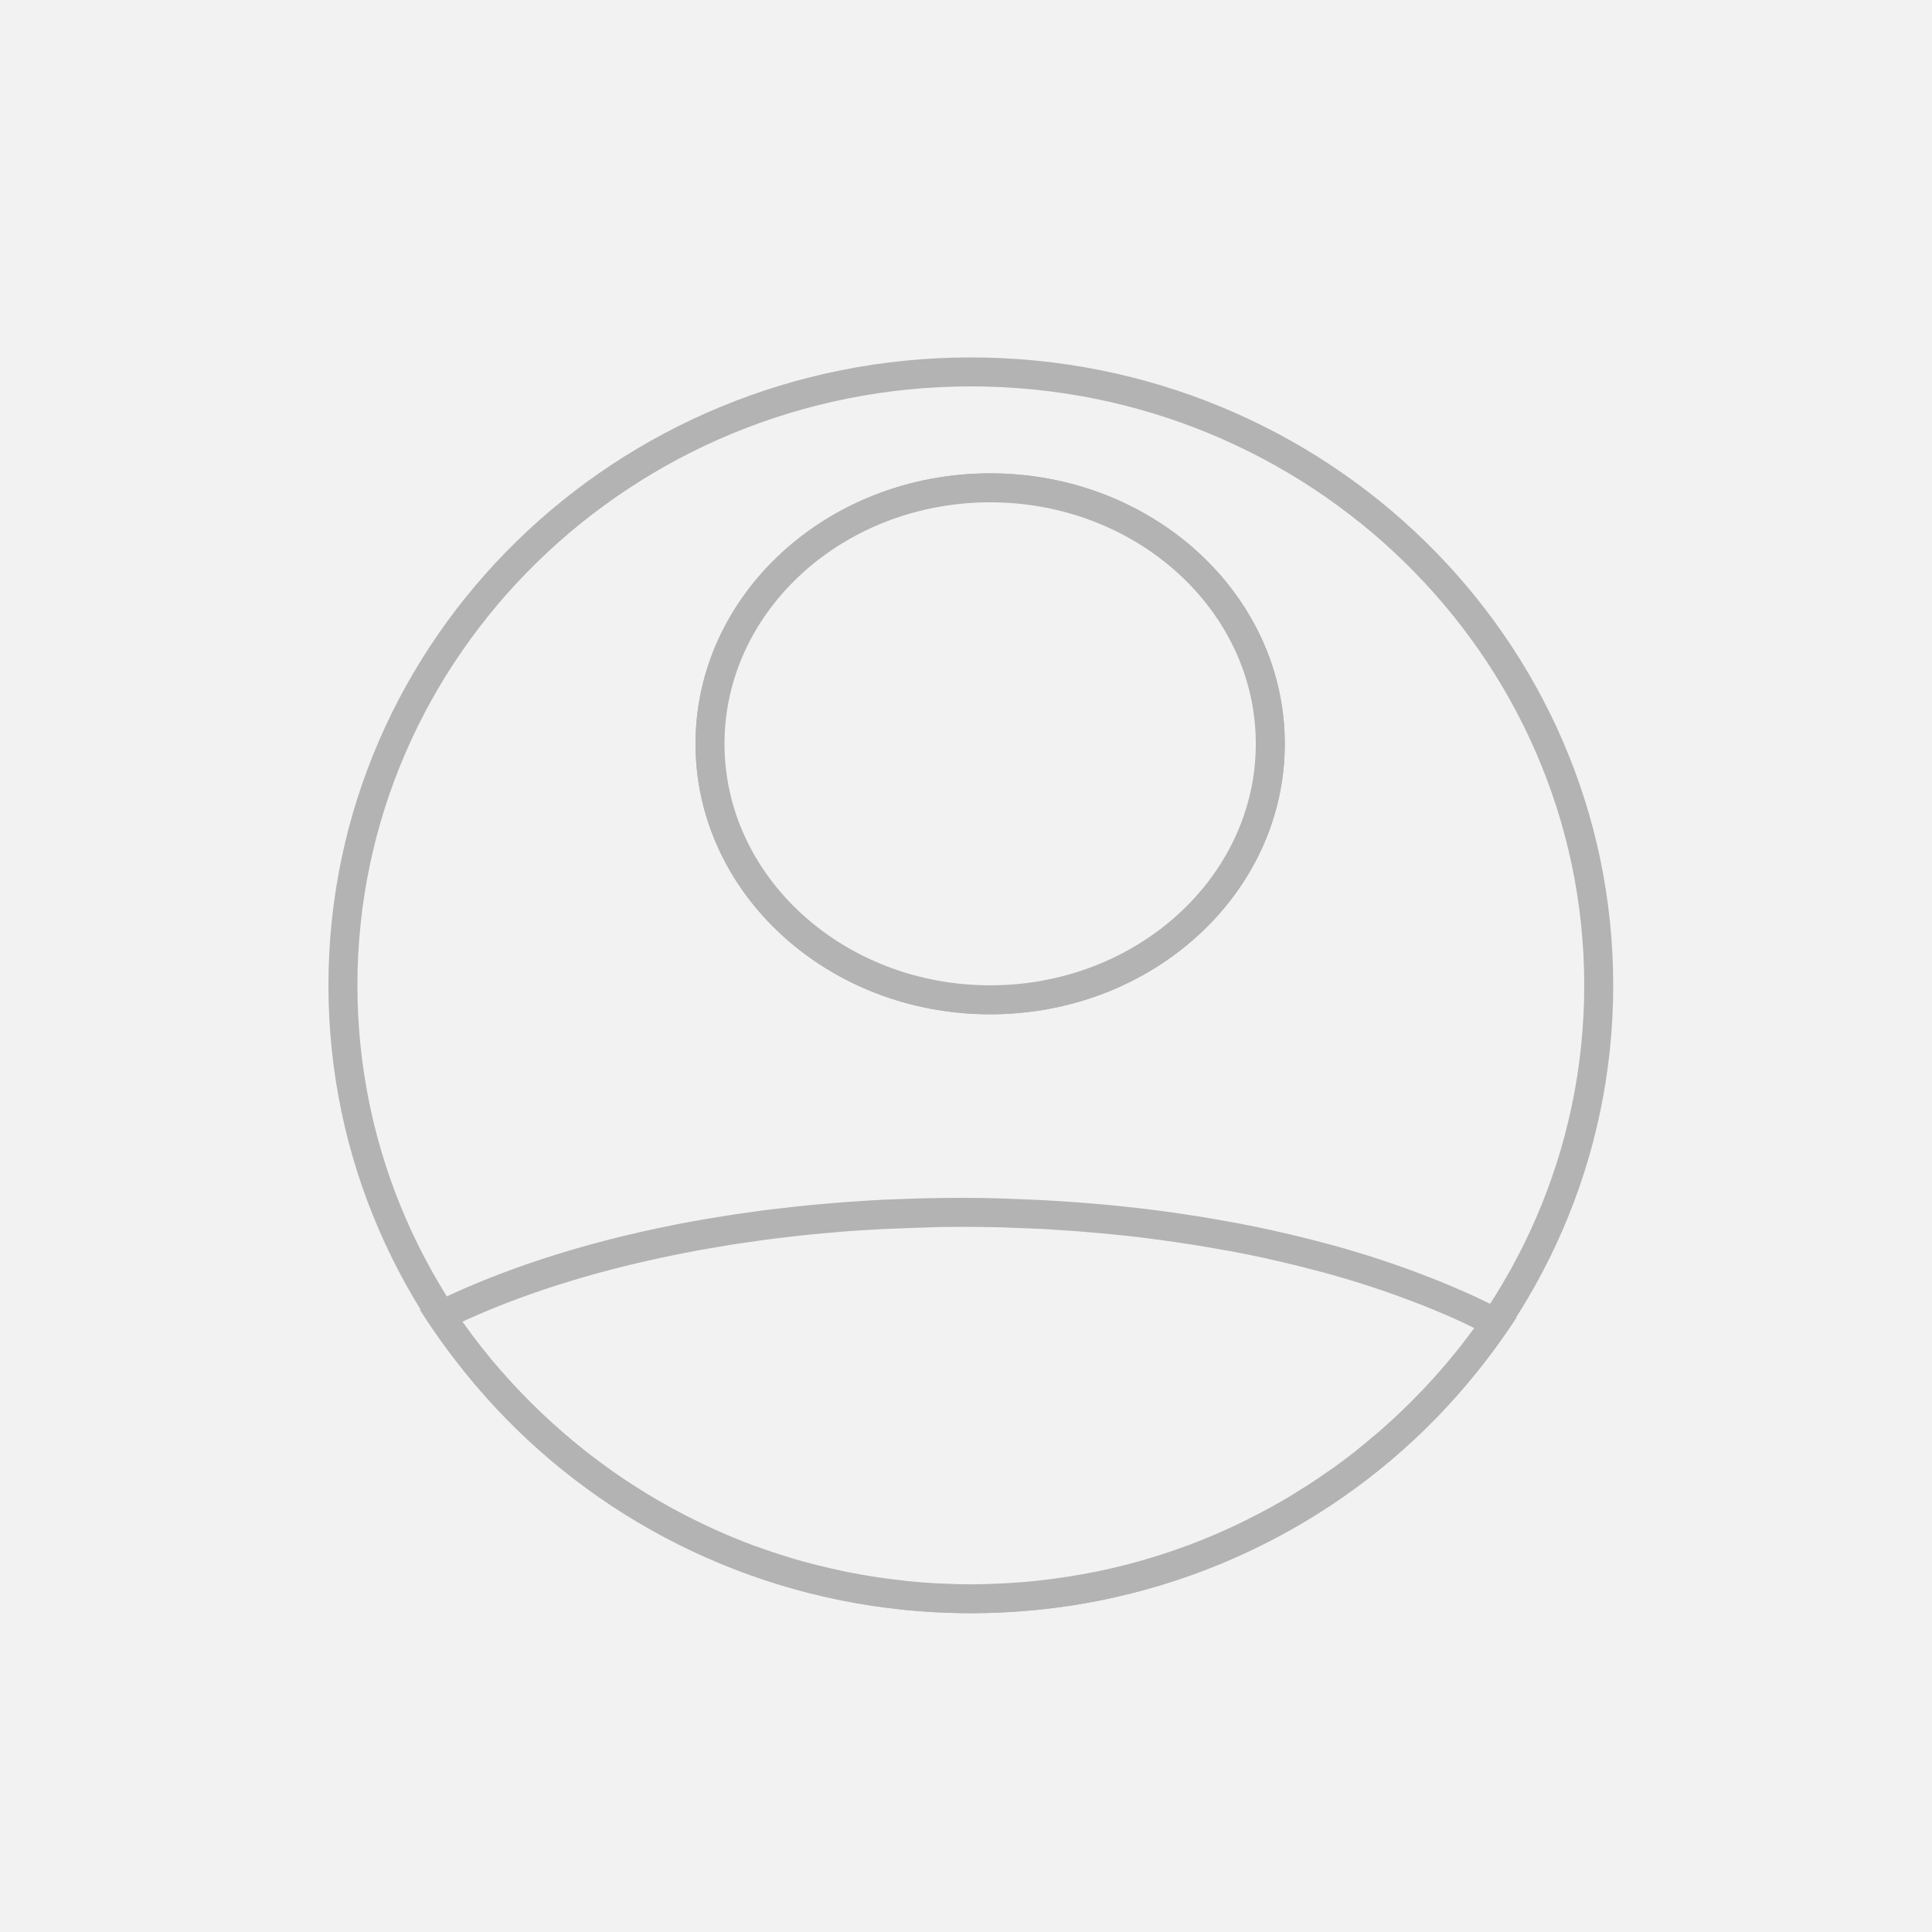 <?xml version="1.0" encoding="utf-8"?>
<!-- Generator: Adobe Illustrator 23.0.0, SVG Export Plug-In . SVG Version: 6.00 Build 0)  -->
<svg version="1.1" id="Layer_1" xmlns="http://www.w3.org/2000/svg" xmlns:xlink="http://www.w3.org/1999/xlink" x="0px" y="0px"
	 viewBox="0 0 200 200" style="enable-background:new 0 0 200 200;" xml:space="preserve">
<rect x="0" y="0" width="200" height="200" fill="#333333" stroke="none"/>
<style type="text/css">
	.st0{fill:#E6E6E6;}
	.st1{fill:#999999;}
	.st2{fill:#F2F2F2;}
	.st3{fill:#B3B3B3;}
</style>
<g>
	<ellipse class="st0" cx="103.5" cy="66" rx="29" ry="26.5"/>
	<path class="st1" d="M103.5,41c15.16,0,27.5,11.21,27.5,25s-12.34,25-27.5,25S76,79.79,76,66S88.34,41,103.5,41 M103.5,38
		C86.66,38,73,50.54,73,66s13.66,28,30.5,28S134,81.46,134,66S120.34,38,103.5,38L103.5,38z"/>
</g>
<g>
	<ellipse class="st0" cx="103.5" cy="66" rx="29" ry="26.5"/>
	<path class="st1" d="M103.5,41c15.16,0,27.5,11.21,27.5,25s-12.34,25-27.5,25S76,79.79,76,66S88.34,41,103.5,41 M103.5,38
		C86.66,38,73,50.54,73,66s13.66,28,30.5,28S134,81.46,134,66S120.34,38,103.5,38L103.5,38z"/>
</g>
<g>
	<path class="st0" d="M101.5,154.5c-0.9,0-1.86-0.02-3.03-0.08l-0.7-0.03c-0.99-0.05-1.96-0.13-2.94-0.22l-0.38-0.04
		c-0.88-0.09-1.74-0.2-2.6-0.33l-0.69-0.1c-0.93-0.15-1.85-0.31-2.77-0.5l-0.65-0.14c-0.76-0.16-1.52-0.34-2.27-0.52l-0.71-0.18
		c-0.87-0.23-1.73-0.47-2.58-0.73c-0.21-0.06-0.84-0.27-0.84-0.27c-0.67-0.21-1.33-0.44-1.99-0.67c0,0-0.6-0.21-0.75-0.26
		c-0.79-0.29-1.57-0.61-2.35-0.93c-0.34-0.14-0.67-0.28-1-0.43c-0.57-0.25-1.14-0.51-1.71-0.77c-0.46-0.21-0.91-0.43-1.35-0.65
		c-0.52-0.26-1.04-0.53-1.56-0.8c-0.38-0.2-0.77-0.41-1.15-0.62c-0.46-0.25-0.91-0.52-1.36-0.78c-0.59-0.35-1.18-0.71-1.77-1.08
		c-0.34-0.21-0.68-0.43-1.01-0.65c-0.43-0.28-0.85-0.56-1.28-0.85c-0.18-0.12-0.75-0.54-0.75-0.54c-0.77-0.55-1.52-1.1-2.26-1.68
		l-0.63-0.49c-1.45-1.16-2.86-2.38-4.2-3.64l-0.33-0.32c-1.41-1.35-2.77-2.76-4.03-4.2l-0.07-0.08c-1.86-2.13-3.59-4.39-5.16-6.73
		c5.58-2.74,12.07-5.01,19.33-6.77l0.4-0.09c0.96-0.23,1.94-0.45,2.92-0.66l0.77-0.16c0.87-0.18,1.75-0.36,2.65-0.52l1.02-0.18
		c0.82-0.15,1.65-0.29,2.49-0.42l1.19-0.18c0.79-0.12,1.6-0.23,2.4-0.34c0.44-0.06,0.88-0.12,1.32-0.17
		c0.79-0.1,1.57-0.19,2.36-0.27c0,0,1.01-0.11,1.41-0.15c0.79-0.08,1.58-0.15,2.37-0.21c0,0,1.11-0.09,1.45-0.12
		c0.81-0.06,1.62-0.11,2.44-0.15l0.45-0.03c0.33-0.02,0.65-0.04,0.98-0.06c0.88-0.04,1.77-0.07,2.67-0.1c0,0,1.02-0.04,1.26-0.04
		c1.31-0.03,2.64-0.05,3.97-0.05c1.36,0,2.71,0.02,4.05,0.05l1.32,0.05c0.9,0.03,1.79,0.06,2.68,0.1c0.36,0.02,1.54,0.09,1.54,0.09
		c0.8,0.05,1.61,0.1,2.41,0.16c0.53,0.04,1.06,0.08,1.59,0.13c0.77,0.07,1.54,0.13,2.3,0.21c0.53,0.05,1.05,0.11,1.57,0.17
		c0.76,0.08,1.51,0.17,2.26,0.27c0,0,1.1,0.14,1.52,0.2c0.77,0.11,1.53,0.22,2.29,0.34c0,0,1.04,0.16,1.39,0.21
		c0.84,0.14,1.66,0.28,2.48,0.43l1.11,0.2c1.18,0.23,2.35,0.46,3.5,0.72c1.17,0.26,2.28,0.52,3.38,0.8l1.03,0.27
		c0.75,0.2,1.51,0.39,2.25,0.6c0.31,0.09,1.19,0.35,1.19,0.35c0.67,0.2,1.33,0.39,1.98,0.6c0.41,0.13,0.81,0.26,1.21,0.39
		c0.63,0.21,1.25,0.42,1.86,0.63c0.4,0.14,0.79,0.28,1.18,0.42c0.6,0.22,1.2,0.45,1.78,0.68c0.37,0.15,0.74,0.29,1.11,0.44
		c0.6,0.24,1.18,0.49,1.76,0.75c0,0,0.76,0.33,0.98,0.42c0.64,0.29,1.26,0.59,1.88,0.89l0.72,0.34c0.35,0.17,0.69,0.35,1.03,0.53
		c-0.07,0.1-0.14,0.2-0.21,0.3c-0.74,1.05-1.49,2.07-2.29,3.08l-0.2,0.26c-1.15,1.45-2.4,2.88-3.7,4.26l-0.38,0.39
		c-1.26,1.31-2.59,2.59-3.96,3.79l-0.59,0.51c-0.7,0.6-1.42,1.19-2.14,1.77c0,0-0.53,0.42-0.75,0.59c-0.41,0.32-0.83,0.63-1.25,0.93
		c-0.33,0.24-0.66,0.48-1,0.71c-0.61,0.43-1.22,0.84-1.84,1.25c-0.37,0.24-0.75,0.48-1.12,0.72c-0.38,0.24-0.76,0.47-1.14,0.7
		c-0.65,0.38-1.3,0.76-1.96,1.13c-0.27,0.15-0.54,0.29-0.81,0.43l-0.23,0.12c-0.49,0.26-0.99,0.52-1.49,0.76
		c0,0-0.73,0.36-0.95,0.47c-0.74,0.35-1.48,0.69-2.23,1.01c-0.31,0.13-0.63,0.27-0.94,0.4c-0.67,0.28-1.34,0.54-2.02,0.8l-0.75,0.28
		c-0.77,0.28-1.54,0.54-2.32,0.79c-0.28,0.09-0.56,0.18-0.83,0.26c-0.86,0.26-1.72,0.51-2.6,0.74l-0.55,0.13
		c-0.78,0.2-1.56,0.38-2.36,0.54l-0.69,0.15c-0.91,0.18-1.84,0.35-2.77,0.49l-0.63,0.09c-0.85,0.13-1.71,0.24-2.57,0.33l-0.46,0.05
		c-0.97,0.1-1.94,0.17-2.92,0.22l-0.68,0.03C103.36,154.48,102.4,154.5,101.5,154.5z"/>
	<path class="st1" d="M100.5,116c1.28,0,2.59,0.02,4.02,0.05c0.26,0.01,0.52,0.02,0.78,0.03l0.53,0.02c0.89,0.03,1.78,0.06,2.66,0.1
		c0.37,0.02,0.73,0.04,1.1,0.06l0.42,0.03c0.8,0.05,1.59,0.1,2.38,0.16c0.52,0.04,1.04,0.08,1.57,0.13
		c0.76,0.06,1.52,0.13,2.28,0.21c0.52,0.05,1.04,0.11,1.56,0.16c0.75,0.08,1.49,0.17,2.23,0.27l0.07,0.01
		c0.48,0.06,0.96,0.12,1.43,0.19c0.76,0.1,1.51,0.22,2.26,0.33l0.42,0.06c0.32,0.05,0.64,0.1,0.95,0.15
		c0.83,0.14,1.64,0.28,2.45,0.43l0.47,0.08c0.21,0.04,0.42,0.07,0.63,0.11c1.23,0.24,2.37,0.47,3.43,0.7l0.04,0.01l0.02,0.01
		c1.07,0.24,2.16,0.49,3.31,0.78c0.2,0.05,0.4,0.1,0.59,0.15l0.43,0.11c0.75,0.19,1.49,0.39,2.22,0.59
		c0.28,0.08,0.56,0.16,0.83,0.24l0.35,0.1c0.66,0.19,1.31,0.39,1.95,0.59c0.39,0.12,0.78,0.25,1.2,0.39
		c0.62,0.2,1.22,0.41,1.83,0.62c0.39,0.14,0.78,0.28,1.16,0.42c0.59,0.22,1.18,0.44,1.75,0.66l0.11,0.04
		c0.33,0.13,0.66,0.26,0.98,0.39c0.59,0.24,1.16,0.49,1.73,0.73l0.33,0.14c0.21,0.09,0.43,0.18,0.63,0.28
		c0.63,0.28,1.24,0.57,1.84,0.87l0.17,0.08c-0.46,0.63-0.94,1.26-1.43,1.89l-0.09,0.11l-0.11,0.14c-1.13,1.42-2.35,2.83-3.62,4.17
		l-0.37,0.38c-1.24,1.29-2.54,2.54-3.87,3.71c-0.16,0.14-0.33,0.29-0.49,0.43l-0.09,0.07c-0.67,0.57-1.37,1.15-2.09,1.73l-0.18,0.15
		c-0.18,0.14-0.36,0.29-0.55,0.43c-0.4,0.31-0.81,0.61-1.22,0.91c-0.31,0.23-0.62,0.45-0.93,0.66l-0.05,0.03
		c-0.59,0.42-1.2,0.83-1.79,1.22c-0.36,0.24-0.73,0.47-1.1,0.7c-0.37,0.23-0.74,0.46-1.11,0.69c-0.67,0.4-1.3,0.76-1.92,1.1
		c-0.26,0.14-0.52,0.28-0.78,0.42l-0.24,0.13c-0.48,0.25-0.97,0.5-1.46,0.75l-0.29,0.14c-0.21,0.11-0.43,0.21-0.64,0.32
		c-0.68,0.32-1.4,0.65-2.18,0.99c-0.31,0.13-0.61,0.26-0.92,0.39c-0.68,0.28-1.34,0.54-1.97,0.78l-0.16,0.06
		c-0.19,0.07-0.38,0.14-0.58,0.21c-0.71,0.26-1.45,0.51-2.27,0.77c-0.27,0.09-0.54,0.17-0.82,0.26c-0.93,0.28-1.76,0.52-2.54,0.72
		c-0.09,0.02-0.17,0.04-0.26,0.06l-0.27,0.07c-0.75,0.19-1.52,0.37-2.3,0.53l-0.24,0.05c-0.15,0.03-0.29,0.06-0.44,0.09
		c-0.91,0.18-1.82,0.34-2.71,0.48c-0.12,0.02-0.24,0.04-0.36,0.05l-0.25,0.04c-0.86,0.13-1.7,0.23-2.51,0.32l-0.24,0.03l-0.21,0.02
		c-0.89,0.09-1.83,0.16-2.85,0.22c-0.21,0.01-0.41,0.02-0.66,0.03c-1.14,0.05-2.08,0.08-2.96,0.08c-0.88,0-1.82-0.02-2.96-0.08
		c-0.23-0.01-0.46-0.02-0.68-0.03c-1.05-0.06-1.98-0.13-2.86-0.22l-0.16-0.02l-0.22-0.03c-0.81-0.09-1.64-0.19-2.53-0.32l-0.21-0.03
		c-0.16-0.02-0.31-0.05-0.47-0.07c-0.93-0.15-1.84-0.31-2.71-0.48c-0.12-0.02-0.24-0.05-0.36-0.08l-0.27-0.06
		c-0.73-0.15-1.48-0.33-2.22-0.51l-0.28-0.07c-0.14-0.03-0.28-0.07-0.42-0.1c-0.81-0.21-1.66-0.45-2.52-0.71
		c-0.21-0.06-0.42-0.13-0.62-0.2l-0.2-0.06c-0.64-0.2-1.3-0.43-1.95-0.66l-0.32-0.11c-0.14-0.05-0.27-0.09-0.41-0.14
		c-0.69-0.25-1.44-0.55-2.29-0.9c-0.33-0.14-0.65-0.28-0.98-0.42c-0.56-0.24-1.12-0.5-1.67-0.75c-0.44-0.21-0.88-0.42-1.32-0.64
		c-0.51-0.25-1.02-0.51-1.52-0.78c-0.38-0.2-0.75-0.4-1.13-0.61c-0.45-0.25-0.89-0.51-1.33-0.76c-0.58-0.34-1.16-0.69-1.73-1.05
		c-0.33-0.21-0.66-0.42-0.98-0.63c-0.42-0.27-0.84-0.55-1.25-0.84c-0.16-0.11-0.31-0.22-0.47-0.33l-0.27-0.19
		c-0.77-0.55-1.52-1.1-2.21-1.64c-0.21-0.16-0.41-0.32-0.61-0.48c-1.42-1.13-2.8-2.33-4.1-3.56l-0.24-0.23l-0.08-0.07
		c-1.38-1.32-2.71-2.7-3.96-4.13l-0.05-0.05c-1.44-1.64-2.79-3.37-4.06-5.15c5.12-2.36,10.97-4.34,17.45-5.91l0.19-0.04l0.21-0.05
		c0.97-0.23,1.94-0.45,2.89-0.65l0.47-0.1l0.29-0.06c0.86-0.18,1.73-0.35,2.62-0.52c0.28-0.05,0.56-0.1,0.84-0.15l0.17-0.03
		c0.81-0.14,1.63-0.28,2.46-0.42c0.39-0.06,0.79-0.12,1.18-0.18c0.79-0.12,1.58-0.23,2.38-0.34c0.44-0.06,0.87-0.12,1.31-0.17
		c0.77-0.1,1.55-0.18,2.34-0.27l0.25-0.03c0.38-0.04,0.76-0.08,1.15-0.12c0.78-0.08,1.56-0.14,2.35-0.21l0.42-0.04
		c0.34-0.03,0.68-0.06,1.02-0.08c0.8-0.06,1.61-0.11,2.41-0.15l0.51-0.03c0.3-0.02,0.61-0.04,0.91-0.05
		c0.87-0.04,1.76-0.07,2.64-0.1l0.53-0.02c0.24-0.01,0.48-0.02,0.72-0.02C97.92,116.02,99.24,116,100.5,116 M100.5,113
		c-1.34,0-2.68,0.02-4.01,0.05c-0.43,0.01-0.85,0.03-1.27,0.04c-0.9,0.03-1.8,0.06-2.69,0.1c-0.49,0.02-0.97,0.06-1.45,0.08
		c-0.82,0.05-1.65,0.1-2.46,0.16c-0.49,0.04-0.98,0.08-1.47,0.12c-0.8,0.07-1.6,0.13-2.39,0.21c-0.48,0.05-0.95,0.1-1.42,0.15
		c-0.8,0.09-1.6,0.18-2.38,0.27c-0.45,0.06-0.89,0.11-1.34,0.17c-0.81,0.11-1.62,0.22-2.43,0.34c-0.4,0.06-0.81,0.12-1.21,0.19
		c-0.85,0.13-1.68,0.28-2.52,0.42c-0.34,0.06-0.69,0.12-1.03,0.18c-0.9,0.17-1.79,0.34-2.68,0.53c-0.26,0.05-0.52,0.11-0.78,0.16
		c-1,0.21-1.98,0.44-2.96,0.67c-0.13,0.03-0.27,0.06-0.4,0.09c-8.03,1.95-15.2,4.55-21.15,7.65c0,0,0,0,0,0c0,0,0,0,0,0
		c1.86,2.93,3.93,5.7,6.21,8.3c0.02,0.03,0.05,0.05,0.07,0.08c1.31,1.49,2.69,2.93,4.12,4.3c0.11,0.11,0.22,0.22,0.34,0.32
		c1.38,1.3,2.81,2.54,4.29,3.72c0.21,0.17,0.43,0.34,0.64,0.51c0.76,0.59,1.53,1.16,2.31,1.72c0.26,0.18,0.51,0.37,0.77,0.55
		c0.43,0.3,0.87,0.59,1.31,0.87c0.34,0.22,0.69,0.44,1.03,0.66c0.6,0.38,1.2,0.74,1.81,1.1c0.46,0.27,0.92,0.54,1.39,0.8
		c0.39,0.22,0.78,0.43,1.18,0.64c0.53,0.28,1.06,0.55,1.59,0.82c0.46,0.23,0.92,0.45,1.38,0.67c0.58,0.27,1.16,0.54,1.75,0.79
		c0.34,0.15,0.68,0.29,1.03,0.44c0.79,0.33,1.59,0.65,2.4,0.95c0.25,0.09,0.51,0.18,0.77,0.27c0.68,0.24,1.36,0.47,2.04,0.69
		c0.29,0.09,0.57,0.19,0.86,0.27c0.87,0.27,1.75,0.52,2.63,0.75c0.24,0.06,0.48,0.12,0.73,0.18c0.77,0.19,1.55,0.37,2.33,0.54
		c0.22,0.05,0.44,0.1,0.66,0.14c0.94,0.19,1.88,0.36,2.83,0.51c0.24,0.04,0.47,0.07,0.71,0.1c0.88,0.13,1.76,0.24,2.65,0.34
		c0.13,0.01,0.26,0.03,0.4,0.05c0.99,0.1,1.99,0.17,3,0.23c0.24,0.01,0.48,0.02,0.71,0.03c1.03,0.05,2.06,0.08,3.09,0.08
		c1.04,0,2.07-0.03,3.09-0.08c0.23-0.01,0.46-0.02,0.69-0.03c1-0.06,2-0.13,2.98-0.23c0.16-0.02,0.31-0.04,0.47-0.05
		c0.88-0.09,1.76-0.21,2.63-0.33c0.21-0.03,0.43-0.06,0.64-0.09c0.95-0.15,1.9-0.32,2.83-0.51c0.24-0.05,0.47-0.1,0.71-0.15
		c0.81-0.17,1.61-0.36,2.41-0.56c0.18-0.05,0.37-0.09,0.56-0.14c0.89-0.23,1.78-0.49,2.66-0.75c0.29-0.09,0.57-0.18,0.85-0.27
		c0.8-0.25,1.59-0.52,2.37-0.8c0.26-0.09,0.51-0.19,0.77-0.29c0.69-0.26,1.38-0.53,2.06-0.81c0.32-0.13,0.64-0.27,0.96-0.4
		c0.77-0.33,1.53-0.67,2.28-1.03c0.33-0.16,0.65-0.32,0.97-0.48c0.51-0.25,1.02-0.51,1.52-0.78c0.35-0.19,0.71-0.37,1.06-0.57
		c0.68-0.37,1.35-0.76,2.01-1.15c0.39-0.23,0.78-0.48,1.17-0.72c0.39-0.24,0.77-0.49,1.15-0.73c0.63-0.41,1.26-0.84,1.88-1.27
		c0.34-0.24,0.69-0.48,1.02-0.73c0.43-0.31,0.85-0.63,1.28-0.96c0.26-0.2,0.51-0.4,0.77-0.6c0.74-0.59,1.47-1.19,2.19-1.81
		c0.2-0.17,0.41-0.35,0.61-0.53c1.4-1.24,2.76-2.53,4.05-3.88c0.13-0.13,0.25-0.27,0.38-0.4c1.32-1.4,2.59-2.86,3.79-4.36
		c0.07-0.09,0.14-0.17,0.2-0.26c0.8-1.01,1.56-2.04,2.3-3.1c0.01-0.02,0.02-0.03,0.04-0.05c0.39-0.56,0.77-1.13,1.15-1.7
		c0,0,0,0,0,0c-0.82-0.45-1.67-0.9-2.53-1.33c-0.24-0.12-0.49-0.23-0.73-0.35c-0.63-0.31-1.27-0.61-1.92-0.9
		c-0.33-0.15-0.66-0.29-1-0.43c-0.59-0.26-1.19-0.51-1.8-0.76c-0.37-0.15-0.75-0.3-1.12-0.44c-0.6-0.23-1.2-0.46-1.81-0.69
		c-0.4-0.14-0.79-0.29-1.2-0.43c-0.62-0.22-1.25-0.43-1.88-0.64c-0.41-0.13-0.82-0.27-1.23-0.4c-0.66-0.21-1.33-0.41-2.01-0.61
		c-0.4-0.12-0.8-0.24-1.21-0.35c-0.75-0.21-1.51-0.41-2.28-0.61c-0.35-0.09-0.69-0.19-1.05-0.27c-1.12-0.28-2.25-0.55-3.4-0.8
		c-0.01,0-0.02,0-0.03-0.01c-1.16-0.26-2.35-0.5-3.54-0.73c-0.37-0.07-0.75-0.13-1.12-0.2c-0.83-0.15-1.66-0.3-2.51-0.44
		c-0.46-0.08-0.93-0.14-1.4-0.22c-0.77-0.12-1.54-0.23-2.31-0.34c-0.51-0.07-1.02-0.13-1.54-0.2c-0.75-0.1-1.51-0.19-2.28-0.27
		c-0.53-0.06-1.06-0.11-1.59-0.17c-0.77-0.08-1.55-0.15-2.32-0.21c-0.53-0.05-1.06-0.09-1.6-0.13c-0.81-0.06-1.62-0.11-2.43-0.16
		c-0.52-0.03-1.03-0.06-1.55-0.09c-0.9-0.04-1.8-0.08-2.71-0.11c-0.44-0.01-0.88-0.04-1.33-0.05C103.24,113.02,101.87,113,100.5,113
		L100.5,113z"/>
</g>
<g>
	<ellipse class="st0" cx="103.5" cy="66" rx="29" ry="26.5"/>
	<path class="st1" d="M103.5,41c15.16,0,27.5,11.21,27.5,25s-12.34,25-27.5,25S76,79.79,76,66S88.34,41,103.5,41 M103.5,38
		C86.66,38,73,50.54,73,66s13.66,28,30.5,28S134,81.46,134,66S120.34,38,103.5,38L103.5,38z"/>
</g>
<g>
	<ellipse class="st0" cx="103.5" cy="66" rx="29" ry="26.5"/>
	<path class="st1" d="M103.5,41c15.16,0,27.5,11.21,27.5,25s-12.34,25-27.5,25S76,79.79,76,66S88.34,41,103.5,41 M103.5,38
		C86.66,38,73,50.54,73,66s13.66,28,30.5,28S134,81.46,134,66S120.34,38,103.5,38L103.5,38z"/>
</g>
<g>
	<path class="st0" d="M101.5,154.5c-0.9,0-1.86-0.02-3.03-0.08l-0.7-0.03c-0.99-0.05-1.96-0.13-2.94-0.22l-0.38-0.04
		c-0.88-0.09-1.74-0.2-2.6-0.33l-0.69-0.1c-0.93-0.15-1.85-0.31-2.77-0.5l-0.65-0.14c-0.76-0.16-1.52-0.34-2.27-0.52l-0.71-0.18
		c-0.87-0.23-1.73-0.47-2.58-0.73c-0.21-0.06-0.84-0.27-0.84-0.27c-0.67-0.21-1.33-0.44-1.99-0.67c0,0-0.6-0.21-0.75-0.26
		c-0.79-0.29-1.57-0.61-2.35-0.93c-0.34-0.14-0.67-0.28-1-0.43c-0.57-0.25-1.14-0.51-1.71-0.77c-0.46-0.21-0.91-0.43-1.35-0.65
		c-0.52-0.26-1.04-0.53-1.56-0.8c-0.38-0.2-0.77-0.41-1.15-0.62c-0.46-0.25-0.91-0.52-1.36-0.78c-0.59-0.35-1.18-0.71-1.77-1.08
		c-0.34-0.21-0.68-0.43-1.01-0.65c-0.43-0.28-0.85-0.56-1.28-0.85c-0.18-0.12-0.75-0.54-0.75-0.54c-0.77-0.55-1.52-1.1-2.26-1.68
		l-0.63-0.49c-1.45-1.16-2.86-2.38-4.2-3.64l-0.33-0.32c-1.41-1.35-2.77-2.76-4.03-4.2l-0.07-0.08c-1.86-2.13-3.59-4.39-5.16-6.73
		c5.58-2.74,12.07-5.01,19.33-6.77l0.4-0.09c0.96-0.23,1.94-0.45,2.92-0.66l0.77-0.16c0.87-0.18,1.75-0.36,2.65-0.52l1.02-0.18
		c0.82-0.15,1.65-0.29,2.49-0.42l1.19-0.18c0.79-0.12,1.6-0.23,2.4-0.34c0.44-0.06,0.88-0.12,1.32-0.17
		c0.79-0.1,1.57-0.19,2.36-0.27c0,0,1.01-0.11,1.41-0.15c0.79-0.08,1.58-0.15,2.37-0.21c0,0,1.11-0.09,1.45-0.12
		c0.81-0.06,1.62-0.11,2.44-0.15l0.45-0.03c0.33-0.02,0.65-0.04,0.98-0.06c0.88-0.04,1.77-0.07,2.67-0.1c0,0,1.02-0.04,1.26-0.04
		c1.31-0.03,2.64-0.05,3.97-0.05c1.36,0,2.71,0.02,4.05,0.05l1.32,0.05c0.9,0.03,1.79,0.06,2.68,0.1c0.36,0.02,1.54,0.09,1.54,0.09
		c0.8,0.05,1.61,0.1,2.41,0.16c0.53,0.04,1.06,0.08,1.59,0.13c0.77,0.07,1.54,0.13,2.3,0.21c0.53,0.05,1.05,0.11,1.57,0.17
		c0.76,0.08,1.51,0.17,2.26,0.27c0,0,1.1,0.14,1.52,0.2c0.77,0.11,1.53,0.22,2.29,0.34c0,0,1.04,0.16,1.39,0.21
		c0.84,0.14,1.66,0.28,2.48,0.43l1.11,0.2c1.18,0.23,2.35,0.46,3.5,0.72c1.17,0.26,2.28,0.52,3.38,0.8l1.03,0.27
		c0.75,0.2,1.51,0.39,2.25,0.6c0.31,0.09,1.19,0.35,1.19,0.35c0.67,0.2,1.33,0.39,1.98,0.6c0.41,0.13,0.81,0.26,1.21,0.39
		c0.63,0.21,1.25,0.42,1.86,0.63c0.4,0.14,0.79,0.28,1.18,0.42c0.6,0.22,1.2,0.45,1.78,0.68c0.37,0.15,0.74,0.29,1.11,0.44
		c0.6,0.24,1.18,0.49,1.76,0.75c0,0,0.76,0.33,0.98,0.42c0.64,0.29,1.26,0.59,1.88,0.89l0.72,0.34c0.35,0.17,0.69,0.35,1.03,0.53
		c-0.07,0.1-0.14,0.2-0.21,0.3c-0.74,1.05-1.49,2.07-2.29,3.08l-0.2,0.26c-1.15,1.45-2.4,2.88-3.7,4.26l-0.38,0.39
		c-1.26,1.31-2.59,2.59-3.96,3.79l-0.59,0.51c-0.7,0.6-1.42,1.19-2.14,1.77c0,0-0.53,0.42-0.75,0.59c-0.41,0.32-0.83,0.63-1.25,0.93
		c-0.33,0.24-0.66,0.48-1,0.71c-0.61,0.43-1.22,0.84-1.84,1.25c-0.37,0.24-0.75,0.48-1.12,0.72c-0.38,0.24-0.76,0.47-1.14,0.7
		c-0.65,0.38-1.3,0.76-1.96,1.13c-0.27,0.15-0.54,0.29-0.81,0.43l-0.23,0.12c-0.49,0.26-0.99,0.52-1.49,0.76
		c0,0-0.73,0.36-0.95,0.47c-0.74,0.35-1.48,0.69-2.23,1.01c-0.31,0.13-0.63,0.27-0.94,0.4c-0.67,0.28-1.34,0.54-2.02,0.8l-0.75,0.28
		c-0.77,0.28-1.54,0.54-2.32,0.79c-0.28,0.09-0.56,0.18-0.83,0.26c-0.86,0.26-1.72,0.51-2.6,0.74l-0.55,0.13
		c-0.78,0.2-1.56,0.38-2.36,0.54l-0.69,0.15c-0.91,0.18-1.84,0.35-2.77,0.49l-0.63,0.09c-0.85,0.13-1.71,0.24-2.57,0.33l-0.46,0.05
		c-0.97,0.1-1.94,0.17-2.92,0.22l-0.68,0.03C103.36,154.48,102.4,154.5,101.5,154.5z"/>
	<path class="st1" d="M100.5,116c1.28,0,2.59,0.02,4.02,0.05c0.26,0.01,0.52,0.02,0.78,0.03l0.53,0.02c0.89,0.03,1.78,0.06,2.66,0.1
		c0.37,0.02,0.73,0.04,1.1,0.06l0.42,0.03c0.8,0.05,1.59,0.1,2.38,0.16c0.52,0.04,1.04,0.08,1.57,0.13
		c0.76,0.06,1.52,0.13,2.28,0.21c0.52,0.05,1.04,0.11,1.56,0.16c0.75,0.08,1.49,0.17,2.23,0.27l0.07,0.01
		c0.48,0.06,0.96,0.12,1.43,0.19c0.76,0.1,1.51,0.22,2.26,0.33l0.42,0.06c0.32,0.05,0.64,0.1,0.95,0.15
		c0.83,0.14,1.64,0.28,2.45,0.43l0.47,0.08c0.21,0.04,0.42,0.07,0.63,0.11c1.23,0.24,2.37,0.47,3.43,0.7l0.04,0.01l0.02,0.01
		c1.07,0.24,2.16,0.49,3.31,0.78c0.2,0.05,0.4,0.1,0.59,0.15l0.43,0.11c0.75,0.19,1.49,0.39,2.22,0.59
		c0.28,0.08,0.56,0.16,0.83,0.24l0.35,0.1c0.66,0.19,1.31,0.39,1.95,0.59c0.39,0.12,0.78,0.25,1.2,0.39
		c0.62,0.2,1.22,0.41,1.83,0.62c0.39,0.14,0.78,0.28,1.16,0.42c0.59,0.22,1.18,0.44,1.75,0.66l0.11,0.04
		c0.33,0.13,0.66,0.26,0.98,0.39c0.59,0.24,1.16,0.49,1.73,0.73l0.33,0.14c0.21,0.09,0.43,0.18,0.63,0.28
		c0.63,0.28,1.24,0.57,1.84,0.87l0.17,0.08c-0.46,0.63-0.94,1.26-1.43,1.89l-0.09,0.11l-0.11,0.14c-1.13,1.42-2.35,2.83-3.62,4.17
		l-0.37,0.38c-1.24,1.29-2.54,2.54-3.87,3.71c-0.16,0.14-0.33,0.29-0.49,0.43l-0.09,0.07c-0.67,0.57-1.37,1.15-2.09,1.73l-0.18,0.15
		c-0.18,0.14-0.36,0.29-0.55,0.43c-0.4,0.31-0.81,0.61-1.22,0.91c-0.31,0.23-0.62,0.45-0.93,0.66l-0.05,0.03
		c-0.59,0.42-1.2,0.83-1.79,1.22c-0.36,0.24-0.73,0.47-1.1,0.7c-0.37,0.23-0.74,0.46-1.11,0.69c-0.67,0.4-1.3,0.76-1.92,1.1
		c-0.26,0.14-0.52,0.28-0.78,0.42l-0.24,0.13c-0.48,0.25-0.97,0.5-1.46,0.75l-0.29,0.14c-0.21,0.11-0.43,0.21-0.64,0.32
		c-0.68,0.32-1.4,0.65-2.18,0.99c-0.31,0.13-0.61,0.26-0.92,0.39c-0.68,0.28-1.34,0.54-1.97,0.78l-0.16,0.06
		c-0.19,0.07-0.38,0.14-0.58,0.21c-0.71,0.26-1.45,0.51-2.27,0.77c-0.27,0.09-0.54,0.17-0.82,0.26c-0.93,0.28-1.76,0.52-2.54,0.72
		c-0.09,0.02-0.17,0.04-0.26,0.06l-0.27,0.07c-0.75,0.19-1.52,0.37-2.3,0.53l-0.24,0.05c-0.15,0.03-0.29,0.06-0.44,0.09
		c-0.91,0.18-1.82,0.34-2.71,0.48c-0.12,0.02-0.24,0.04-0.36,0.05l-0.25,0.04c-0.86,0.13-1.7,0.23-2.51,0.32l-0.24,0.03l-0.21,0.02
		c-0.89,0.09-1.83,0.16-2.85,0.22c-0.21,0.01-0.41,0.02-0.66,0.03c-1.14,0.05-2.08,0.08-2.96,0.08c-0.88,0-1.82-0.02-2.96-0.08
		c-0.23-0.01-0.46-0.02-0.68-0.03c-1.05-0.06-1.98-0.13-2.86-0.22l-0.16-0.02l-0.22-0.03c-0.81-0.09-1.64-0.19-2.53-0.32l-0.21-0.03
		c-0.16-0.02-0.31-0.05-0.47-0.07c-0.93-0.15-1.84-0.31-2.71-0.48c-0.12-0.02-0.24-0.05-0.36-0.08l-0.27-0.06
		c-0.73-0.15-1.48-0.33-2.22-0.51l-0.28-0.07c-0.14-0.03-0.28-0.07-0.42-0.1c-0.81-0.21-1.66-0.45-2.52-0.71
		c-0.21-0.06-0.42-0.13-0.62-0.2l-0.2-0.06c-0.64-0.2-1.3-0.43-1.95-0.66l-0.32-0.11c-0.14-0.05-0.27-0.09-0.41-0.14
		c-0.69-0.25-1.44-0.55-2.29-0.9c-0.33-0.14-0.65-0.28-0.98-0.42c-0.56-0.24-1.12-0.5-1.67-0.75c-0.44-0.21-0.88-0.42-1.32-0.64
		c-0.51-0.25-1.02-0.51-1.52-0.78c-0.38-0.2-0.75-0.4-1.13-0.61c-0.45-0.25-0.89-0.51-1.33-0.76c-0.58-0.34-1.16-0.69-1.73-1.05
		c-0.33-0.21-0.66-0.42-0.98-0.63c-0.42-0.27-0.84-0.55-1.25-0.84c-0.16-0.11-0.31-0.22-0.47-0.33l-0.27-0.19
		c-0.77-0.55-1.52-1.1-2.21-1.64c-0.21-0.16-0.41-0.32-0.61-0.48c-1.42-1.13-2.8-2.33-4.1-3.56l-0.24-0.23l-0.08-0.07
		c-1.38-1.32-2.71-2.7-3.96-4.13l-0.05-0.05c-1.44-1.64-2.79-3.37-4.06-5.15c5.12-2.36,10.97-4.34,17.45-5.91l0.19-0.04l0.21-0.05
		c0.97-0.23,1.94-0.45,2.89-0.65l0.47-0.1l0.29-0.06c0.86-0.18,1.73-0.35,2.62-0.52c0.28-0.05,0.56-0.1,0.84-0.15l0.17-0.03
		c0.81-0.14,1.63-0.28,2.46-0.42c0.39-0.06,0.79-0.12,1.18-0.18c0.79-0.12,1.58-0.23,2.38-0.34c0.44-0.06,0.87-0.12,1.31-0.17
		c0.77-0.1,1.55-0.18,2.34-0.27l0.25-0.03c0.38-0.04,0.76-0.08,1.15-0.12c0.78-0.08,1.56-0.14,2.35-0.21l0.42-0.04
		c0.34-0.03,0.68-0.06,1.02-0.08c0.8-0.06,1.61-0.11,2.41-0.15l0.51-0.03c0.3-0.02,0.61-0.04,0.91-0.05
		c0.87-0.04,1.76-0.07,2.64-0.1l0.53-0.02c0.24-0.01,0.48-0.02,0.72-0.02C97.92,116.02,99.24,116,100.5,116 M100.5,113
		c-1.34,0-2.68,0.02-4.01,0.05c-0.43,0.01-0.85,0.03-1.27,0.04c-0.9,0.03-1.8,0.06-2.69,0.1c-0.49,0.02-0.97,0.06-1.45,0.08
		c-0.82,0.05-1.65,0.1-2.46,0.16c-0.49,0.04-0.98,0.08-1.47,0.12c-0.8,0.07-1.6,0.13-2.39,0.21c-0.48,0.05-0.95,0.1-1.42,0.15
		c-0.8,0.09-1.6,0.18-2.38,0.27c-0.45,0.06-0.89,0.11-1.34,0.17c-0.81,0.11-1.62,0.22-2.43,0.34c-0.4,0.06-0.81,0.12-1.21,0.19
		c-0.85,0.13-1.68,0.28-2.52,0.42c-0.34,0.06-0.69,0.12-1.03,0.18c-0.9,0.17-1.79,0.34-2.68,0.53c-0.26,0.05-0.52,0.11-0.78,0.16
		c-1,0.21-1.98,0.44-2.96,0.67c-0.13,0.03-0.27,0.06-0.4,0.09c-8.03,1.95-15.2,4.55-21.15,7.65c0,0,0,0,0,0c0,0,0,0,0,0
		c1.86,2.93,3.93,5.7,6.21,8.3c0.02,0.03,0.05,0.05,0.07,0.08c1.31,1.49,2.69,2.93,4.12,4.3c0.11,0.11,0.22,0.22,0.34,0.32
		c1.38,1.3,2.81,2.54,4.29,3.72c0.21,0.17,0.43,0.34,0.64,0.51c0.76,0.59,1.53,1.16,2.31,1.72c0.26,0.18,0.51,0.37,0.77,0.55
		c0.43,0.3,0.87,0.59,1.31,0.87c0.34,0.22,0.69,0.44,1.03,0.66c0.6,0.38,1.2,0.74,1.81,1.1c0.46,0.27,0.92,0.54,1.39,0.8
		c0.39,0.22,0.78,0.43,1.18,0.64c0.53,0.28,1.06,0.55,1.59,0.82c0.46,0.23,0.92,0.45,1.38,0.67c0.58,0.27,1.16,0.54,1.75,0.79
		c0.34,0.15,0.68,0.29,1.03,0.44c0.79,0.33,1.59,0.65,2.4,0.95c0.25,0.09,0.51,0.18,0.77,0.27c0.68,0.24,1.36,0.47,2.04,0.69
		c0.29,0.09,0.57,0.19,0.86,0.27c0.87,0.27,1.75,0.52,2.63,0.75c0.24,0.06,0.48,0.12,0.73,0.18c0.77,0.19,1.55,0.37,2.33,0.54
		c0.22,0.05,0.44,0.1,0.66,0.14c0.94,0.19,1.88,0.36,2.83,0.51c0.24,0.04,0.47,0.07,0.71,0.1c0.88,0.13,1.76,0.24,2.65,0.34
		c0.13,0.01,0.26,0.03,0.4,0.05c0.99,0.1,1.99,0.17,3,0.23c0.24,0.01,0.48,0.02,0.71,0.03c1.03,0.05,2.06,0.08,3.09,0.08
		c1.04,0,2.07-0.03,3.09-0.08c0.23-0.01,0.46-0.02,0.69-0.03c1-0.06,2-0.13,2.98-0.23c0.16-0.02,0.31-0.04,0.47-0.05
		c0.88-0.09,1.76-0.21,2.63-0.33c0.21-0.03,0.43-0.06,0.64-0.09c0.95-0.15,1.9-0.32,2.83-0.51c0.24-0.05,0.47-0.1,0.71-0.15
		c0.81-0.17,1.61-0.36,2.41-0.56c0.18-0.05,0.37-0.09,0.56-0.14c0.89-0.23,1.78-0.49,2.66-0.75c0.29-0.09,0.57-0.18,0.85-0.27
		c0.8-0.25,1.59-0.52,2.37-0.8c0.26-0.09,0.51-0.19,0.77-0.29c0.69-0.26,1.38-0.53,2.06-0.81c0.32-0.13,0.64-0.27,0.96-0.4
		c0.77-0.33,1.53-0.67,2.28-1.03c0.33-0.16,0.65-0.32,0.97-0.48c0.51-0.25,1.02-0.51,1.52-0.78c0.35-0.19,0.71-0.37,1.06-0.57
		c0.68-0.37,1.35-0.76,2.01-1.15c0.39-0.23,0.78-0.48,1.17-0.72c0.39-0.24,0.77-0.49,1.15-0.73c0.63-0.41,1.26-0.84,1.88-1.27
		c0.34-0.24,0.69-0.48,1.02-0.73c0.43-0.31,0.85-0.63,1.28-0.96c0.26-0.2,0.51-0.4,0.77-0.6c0.74-0.59,1.47-1.19,2.19-1.81
		c0.2-0.17,0.41-0.35,0.61-0.53c1.4-1.24,2.76-2.53,4.05-3.88c0.13-0.13,0.25-0.27,0.38-0.4c1.32-1.4,2.59-2.86,3.79-4.36
		c0.07-0.09,0.14-0.17,0.2-0.26c0.8-1.01,1.56-2.04,2.3-3.1c0.01-0.02,0.02-0.03,0.04-0.05c0.39-0.56,0.77-1.13,1.15-1.7
		c0,0,0,0,0,0c-0.82-0.45-1.67-0.9-2.53-1.33c-0.24-0.12-0.49-0.23-0.73-0.35c-0.63-0.31-1.27-0.61-1.92-0.9
		c-0.33-0.15-0.66-0.29-1-0.43c-0.59-0.26-1.19-0.51-1.8-0.76c-0.37-0.15-0.75-0.3-1.12-0.44c-0.6-0.23-1.2-0.46-1.81-0.69
		c-0.4-0.14-0.79-0.29-1.2-0.43c-0.62-0.22-1.25-0.43-1.88-0.64c-0.41-0.13-0.82-0.27-1.23-0.4c-0.66-0.21-1.33-0.41-2.01-0.61
		c-0.4-0.12-0.8-0.24-1.21-0.35c-0.75-0.21-1.51-0.41-2.28-0.61c-0.35-0.09-0.69-0.19-1.05-0.27c-1.12-0.28-2.25-0.55-3.4-0.8
		c-0.01,0-0.02,0-0.03-0.01c-1.16-0.26-2.35-0.5-3.54-0.73c-0.37-0.07-0.75-0.13-1.12-0.2c-0.83-0.15-1.66-0.3-2.51-0.44
		c-0.46-0.08-0.93-0.14-1.4-0.22c-0.77-0.12-1.54-0.23-2.31-0.34c-0.51-0.07-1.02-0.13-1.54-0.2c-0.75-0.1-1.51-0.19-2.28-0.27
		c-0.53-0.06-1.06-0.11-1.59-0.17c-0.77-0.08-1.55-0.15-2.32-0.21c-0.53-0.05-1.06-0.09-1.6-0.13c-0.81-0.06-1.62-0.11-2.43-0.16
		c-0.52-0.03-1.03-0.06-1.55-0.09c-0.9-0.04-1.8-0.08-2.71-0.11c-0.44-0.01-0.88-0.04-1.33-0.05C103.24,113.02,101.87,113,100.5,113
		L100.5,113z"/>
</g>
<g>
	<ellipse class="st0" cx="100.5" cy="100" rx="65" ry="63.5"/>
	<path class="st1" d="M100.5,38c35.01,0,63.5,27.81,63.5,62s-28.49,62-63.5,62S37,134.19,37,100S65.49,38,100.5,38 M100.5,35
		C63.77,35,34,64.1,34,100s29.77,65,66.5,65s66.5-29.1,66.5-65S137.23,35,100.5,35L100.5,35z"/>
</g>
<g>
	<ellipse class="st0" cx="102.5" cy="75" rx="29" ry="26.5"/>
	<path class="st1" d="M102.5,50c15.16,0,27.5,11.21,27.5,25s-12.34,25-27.5,25S75,88.79,75,75S87.34,50,102.5,50 M102.5,47
		C85.66,47,72,59.54,72,75s13.66,28,30.5,28S133,90.46,133,75S119.34,47,102.5,47L102.5,47z"/>
</g>
<g>
	<ellipse class="st0" cx="102.5" cy="75" rx="29" ry="26.5"/>
	<path class="st1" d="M102.5,50c15.16,0,27.5,11.21,27.5,25s-12.34,25-27.5,25S75,88.79,75,75S87.34,50,102.5,50 M102.5,47
		C85.66,47,72,59.54,72,75s13.66,28,30.5,28S133,90.46,133,75S119.34,47,102.5,47L102.5,47z"/>
</g>
<g>
	<path class="st0" d="M100.5,163.5c-0.9,0-1.86-0.02-3.03-0.08l-0.7-0.03c-0.99-0.05-1.96-0.13-2.94-0.22l-0.38-0.04
		c-0.88-0.09-1.74-0.2-2.6-0.33l-0.69-0.1c-0.93-0.15-1.85-0.31-2.77-0.5l-0.65-0.14c-0.76-0.16-1.52-0.34-2.27-0.52l-0.71-0.18
		c-0.87-0.23-1.73-0.47-2.58-0.73c-0.21-0.06-0.84-0.27-0.84-0.27c-0.67-0.21-1.33-0.44-1.99-0.67c0,0-0.6-0.21-0.75-0.26
		c-0.79-0.29-1.57-0.61-2.35-0.93c-0.34-0.14-0.67-0.28-1-0.43c-0.57-0.25-1.14-0.51-1.71-0.77c-0.46-0.21-0.91-0.43-1.35-0.65
		c-0.52-0.26-1.04-0.53-1.56-0.8c-0.38-0.2-0.77-0.41-1.15-0.62c-0.46-0.25-0.91-0.52-1.36-0.78c-0.59-0.35-1.18-0.71-1.77-1.08
		c-0.34-0.21-0.68-0.43-1.01-0.65c-0.43-0.28-0.85-0.56-1.28-0.85c-0.18-0.12-0.75-0.54-0.75-0.54c-0.77-0.55-1.52-1.1-2.26-1.68
		l-0.63-0.49c-1.45-1.16-2.86-2.38-4.2-3.64l-0.33-0.32c-1.41-1.35-2.77-2.76-4.03-4.2l-0.07-0.08c-1.86-2.13-3.59-4.39-5.16-6.73
		c5.58-2.74,12.07-5.01,19.33-6.77l0.4-0.09c0.96-0.23,1.94-0.45,2.92-0.66l0.77-0.16c0.87-0.18,1.75-0.36,2.65-0.52l1.02-0.18
		c0.82-0.15,1.65-0.29,2.49-0.42l1.19-0.18c0.79-0.12,1.6-0.23,2.4-0.34c0.44-0.06,0.88-0.12,1.32-0.17
		c0.79-0.1,1.57-0.19,2.36-0.27c0,0,1.01-0.11,1.41-0.15c0.79-0.08,1.58-0.15,2.37-0.21c0,0,1.11-0.09,1.45-0.12
		c0.81-0.06,1.62-0.11,2.44-0.15l0.45-0.03c0.33-0.02,0.65-0.04,0.98-0.06c0.88-0.04,1.77-0.07,2.67-0.1c0,0,1.02-0.04,1.26-0.04
		c1.31-0.03,2.64-0.05,3.97-0.05c1.36,0,2.71,0.02,4.05,0.05l1.32,0.05c0.9,0.03,1.79,0.06,2.68,0.1c0.36,0.02,1.54,0.09,1.54,0.09
		c0.8,0.05,1.61,0.1,2.41,0.16c0.53,0.04,1.06,0.08,1.59,0.13c0.77,0.07,1.54,0.13,2.3,0.21c0.53,0.05,1.05,0.11,1.57,0.17
		c0.76,0.08,1.51,0.17,2.26,0.27c0,0,1.1,0.14,1.52,0.2c0.77,0.11,1.53,0.22,2.29,0.34c0,0,1.04,0.16,1.39,0.21
		c0.84,0.14,1.66,0.28,2.48,0.43l1.11,0.2c1.18,0.23,2.35,0.46,3.5,0.72c1.17,0.26,2.28,0.52,3.38,0.8l1.03,0.27
		c0.75,0.2,1.51,0.39,2.25,0.6c0.31,0.09,1.19,0.35,1.19,0.35c0.67,0.2,1.33,0.39,1.98,0.6c0.41,0.13,0.81,0.26,1.21,0.39
		c0.63,0.21,1.25,0.42,1.86,0.63c0.4,0.14,0.79,0.28,1.18,0.42c0.6,0.22,1.2,0.45,1.78,0.68c0.37,0.15,0.74,0.29,1.11,0.44
		c0.6,0.24,1.18,0.49,1.76,0.75c0,0,0.76,0.33,0.98,0.42c0.64,0.29,1.26,0.59,1.88,0.89l0.72,0.34c0.35,0.17,0.69,0.35,1.03,0.53
		c-0.07,0.1-0.14,0.2-0.21,0.3c-0.74,1.05-1.49,2.07-2.29,3.08l-0.2,0.26c-1.15,1.45-2.4,2.88-3.7,4.26l-0.38,0.39
		c-1.26,1.31-2.59,2.59-3.96,3.79l-0.59,0.51c-0.7,0.6-1.42,1.19-2.14,1.77c0,0-0.53,0.42-0.75,0.59c-0.41,0.32-0.83,0.63-1.25,0.93
		c-0.33,0.24-0.66,0.48-1,0.71c-0.61,0.43-1.22,0.84-1.84,1.25c-0.37,0.24-0.75,0.48-1.12,0.72c-0.38,0.24-0.76,0.47-1.14,0.7
		c-0.65,0.38-1.3,0.76-1.96,1.13c-0.27,0.15-0.54,0.29-0.81,0.43l-0.23,0.12c-0.49,0.26-0.99,0.52-1.49,0.76
		c0,0-0.73,0.36-0.95,0.47c-0.74,0.35-1.48,0.69-2.23,1.01c-0.31,0.13-0.63,0.27-0.94,0.4c-0.67,0.28-1.34,0.54-2.02,0.8l-0.75,0.28
		c-0.77,0.28-1.54,0.54-2.32,0.79c-0.28,0.09-0.56,0.18-0.83,0.26c-0.86,0.26-1.72,0.51-2.6,0.74l-0.55,0.13
		c-0.78,0.2-1.56,0.38-2.36,0.54l-0.69,0.15c-0.91,0.18-1.84,0.35-2.77,0.49l-0.63,0.09c-0.85,0.13-1.71,0.24-2.57,0.33l-0.46,0.05
		c-0.97,0.1-1.94,0.17-2.92,0.22l-0.68,0.03C102.36,163.48,101.4,163.5,100.5,163.5z"/>
	<path class="st1" d="M99.5,125c1.28,0,2.59,0.02,4.02,0.05c0.26,0.01,0.52,0.02,0.78,0.03l0.53,0.02c0.89,0.03,1.78,0.06,2.66,0.1
		c0.37,0.02,0.73,0.04,1.1,0.06l0.42,0.03c0.8,0.05,1.59,0.1,2.38,0.16c0.52,0.04,1.04,0.08,1.57,0.13
		c0.76,0.06,1.52,0.13,2.28,0.21c0.52,0.05,1.04,0.11,1.56,0.16c0.75,0.08,1.49,0.17,2.23,0.27l0.07,0.01
		c0.48,0.06,0.96,0.12,1.43,0.19c0.76,0.1,1.51,0.22,2.26,0.33l0.42,0.06c0.32,0.05,0.64,0.1,0.95,0.15
		c0.83,0.14,1.64,0.28,2.45,0.43l0.47,0.08c0.21,0.04,0.42,0.07,0.63,0.11c1.23,0.24,2.37,0.47,3.43,0.7l0.04,0.01l0.02,0.01
		c1.07,0.24,2.16,0.49,3.31,0.78c0.2,0.05,0.4,0.1,0.59,0.15l0.43,0.11c0.75,0.19,1.49,0.39,2.22,0.59
		c0.28,0.08,0.56,0.16,0.83,0.24l0.35,0.1c0.66,0.19,1.31,0.39,1.95,0.59c0.39,0.12,0.78,0.25,1.2,0.39
		c0.62,0.2,1.22,0.41,1.83,0.62c0.39,0.14,0.78,0.28,1.16,0.42c0.59,0.22,1.18,0.44,1.75,0.66l0.11,0.04
		c0.33,0.13,0.66,0.26,0.98,0.39c0.59,0.24,1.16,0.49,1.73,0.73l0.33,0.14c0.21,0.09,0.43,0.18,0.63,0.28
		c0.63,0.28,1.24,0.57,1.84,0.87l0.17,0.08c-0.46,0.63-0.94,1.26-1.43,1.89l-0.09,0.11l-0.11,0.14c-1.13,1.42-2.35,2.83-3.62,4.17
		l-0.37,0.38c-1.24,1.29-2.54,2.54-3.87,3.71c-0.16,0.14-0.33,0.29-0.49,0.43l-0.09,0.07c-0.67,0.57-1.37,1.15-2.09,1.73l-0.18,0.15
		c-0.18,0.14-0.36,0.29-0.55,0.43c-0.4,0.31-0.81,0.61-1.22,0.91c-0.31,0.23-0.62,0.45-0.93,0.66l-0.05,0.03
		c-0.59,0.42-1.2,0.83-1.79,1.22c-0.36,0.24-0.73,0.47-1.1,0.7c-0.37,0.23-0.74,0.46-1.11,0.69c-0.67,0.4-1.3,0.76-1.92,1.1
		c-0.26,0.14-0.52,0.28-0.78,0.42l-0.24,0.13c-0.48,0.25-0.97,0.5-1.46,0.75l-0.29,0.14c-0.21,0.11-0.43,0.21-0.64,0.32
		c-0.68,0.32-1.4,0.65-2.18,0.99c-0.31,0.13-0.61,0.26-0.92,0.39c-0.68,0.28-1.34,0.54-1.97,0.78l-0.16,0.06
		c-0.19,0.07-0.38,0.14-0.58,0.21c-0.71,0.26-1.45,0.51-2.27,0.77c-0.27,0.09-0.54,0.17-0.82,0.26c-0.93,0.28-1.76,0.52-2.54,0.72
		c-0.09,0.02-0.17,0.04-0.26,0.06l-0.27,0.07c-0.75,0.19-1.52,0.37-2.3,0.53l-0.24,0.05c-0.15,0.03-0.29,0.06-0.44,0.09
		c-0.91,0.18-1.82,0.34-2.71,0.48c-0.12,0.02-0.24,0.04-0.36,0.05l-0.25,0.04c-0.86,0.13-1.7,0.23-2.51,0.32l-0.24,0.03l-0.21,0.02
		c-0.89,0.09-1.83,0.16-2.85,0.22c-0.21,0.01-0.41,0.02-0.66,0.03c-1.14,0.05-2.08,0.08-2.96,0.08c-0.88,0-1.82-0.02-2.96-0.08
		c-0.23-0.01-0.46-0.02-0.68-0.03c-1.05-0.06-1.98-0.13-2.86-0.22l-0.16-0.02l-0.22-0.03c-0.81-0.09-1.64-0.19-2.53-0.32l-0.21-0.03
		c-0.16-0.02-0.31-0.05-0.47-0.07c-0.93-0.15-1.84-0.31-2.71-0.48c-0.12-0.02-0.24-0.05-0.36-0.08l-0.27-0.06
		c-0.73-0.15-1.48-0.33-2.22-0.51l-0.28-0.07c-0.14-0.03-0.28-0.07-0.42-0.1c-0.81-0.21-1.66-0.45-2.52-0.71
		c-0.21-0.06-0.42-0.13-0.62-0.2l-0.2-0.06c-0.64-0.2-1.3-0.43-1.95-0.66l-0.32-0.11c-0.14-0.05-0.27-0.09-0.41-0.14
		c-0.69-0.25-1.44-0.55-2.29-0.9c-0.33-0.14-0.65-0.28-0.98-0.42c-0.56-0.24-1.12-0.5-1.67-0.75c-0.44-0.21-0.88-0.42-1.32-0.64
		c-0.51-0.25-1.02-0.51-1.52-0.78c-0.38-0.2-0.75-0.4-1.13-0.61c-0.45-0.25-0.89-0.51-1.33-0.76c-0.58-0.34-1.16-0.69-1.73-1.05
		c-0.33-0.21-0.66-0.42-0.98-0.63c-0.42-0.27-0.84-0.55-1.25-0.84c-0.16-0.11-0.31-0.22-0.47-0.33l-0.27-0.19
		c-0.77-0.55-1.52-1.1-2.21-1.64c-0.21-0.16-0.41-0.32-0.61-0.48c-1.42-1.13-2.8-2.33-4.1-3.56l-0.24-0.23l-0.08-0.07
		c-1.38-1.32-2.71-2.7-3.96-4.13l-0.05-0.05c-1.44-1.64-2.79-3.37-4.06-5.15c5.12-2.36,10.97-4.34,17.45-5.91l0.19-0.04l0.21-0.05
		c0.97-0.23,1.94-0.45,2.89-0.65l0.47-0.1l0.29-0.06c0.86-0.18,1.73-0.35,2.62-0.52c0.28-0.05,0.56-0.1,0.84-0.15l0.17-0.03
		c0.81-0.14,1.63-0.28,2.46-0.42c0.39-0.06,0.79-0.12,1.18-0.18c0.79-0.12,1.58-0.23,2.38-0.34c0.44-0.06,0.87-0.12,1.31-0.17
		c0.77-0.1,1.55-0.18,2.34-0.27l0.25-0.03c0.38-0.04,0.76-0.08,1.15-0.12c0.78-0.08,1.56-0.14,2.35-0.21l0.42-0.04
		c0.34-0.03,0.68-0.06,1.02-0.08c0.8-0.06,1.61-0.11,2.41-0.15l0.51-0.03c0.3-0.02,0.61-0.04,0.91-0.05
		c0.87-0.04,1.76-0.07,2.64-0.1l0.53-0.02c0.24-0.01,0.48-0.02,0.72-0.02C96.92,125.02,98.24,125,99.5,125 M99.5,122
		c-1.34,0-2.68,0.02-4.01,0.05c-0.43,0.01-0.85,0.03-1.27,0.04c-0.9,0.03-1.8,0.06-2.69,0.1c-0.49,0.02-0.97,0.06-1.45,0.08
		c-0.82,0.05-1.65,0.1-2.46,0.16c-0.49,0.04-0.98,0.08-1.47,0.12c-0.8,0.07-1.6,0.13-2.39,0.21c-0.48,0.05-0.95,0.1-1.42,0.15
		c-0.8,0.09-1.6,0.18-2.38,0.27c-0.45,0.06-0.89,0.11-1.34,0.17c-0.81,0.11-1.62,0.22-2.43,0.34c-0.4,0.06-0.81,0.12-1.21,0.19
		c-0.85,0.13-1.68,0.28-2.52,0.42c-0.34,0.06-0.69,0.12-1.03,0.18c-0.9,0.17-1.79,0.34-2.68,0.53c-0.26,0.05-0.52,0.11-0.78,0.16
		c-1,0.21-1.98,0.44-2.96,0.67c-0.13,0.03-0.27,0.06-0.4,0.09c-8.03,1.95-15.2,4.55-21.15,7.65c0,0,0,0,0,0c0,0,0,0,0,0
		c1.86,2.93,3.93,5.7,6.21,8.3c0.02,0.03,0.05,0.05,0.07,0.08c1.31,1.49,2.69,2.93,4.12,4.3c0.11,0.11,0.22,0.22,0.34,0.32
		c1.38,1.3,2.81,2.54,4.29,3.72c0.21,0.17,0.43,0.34,0.64,0.51c0.76,0.59,1.53,1.16,2.31,1.72c0.26,0.18,0.51,0.37,0.77,0.55
		c0.43,0.3,0.87,0.59,1.31,0.87c0.34,0.22,0.69,0.44,1.03,0.66c0.6,0.38,1.2,0.74,1.81,1.1c0.46,0.27,0.92,0.54,1.39,0.8
		c0.39,0.22,0.78,0.43,1.18,0.64c0.53,0.28,1.06,0.55,1.59,0.82c0.46,0.23,0.92,0.45,1.38,0.67c0.58,0.27,1.16,0.54,1.75,0.79
		c0.34,0.15,0.68,0.29,1.03,0.44c0.79,0.33,1.59,0.65,2.4,0.95c0.25,0.09,0.51,0.18,0.77,0.27c0.68,0.24,1.36,0.47,2.04,0.69
		c0.29,0.09,0.57,0.19,0.86,0.27c0.87,0.27,1.75,0.52,2.63,0.75c0.24,0.06,0.48,0.12,0.73,0.18c0.77,0.19,1.55,0.37,2.33,0.54
		c0.22,0.05,0.44,0.1,0.66,0.14c0.94,0.19,1.88,0.36,2.83,0.51c0.24,0.04,0.47,0.07,0.71,0.1c0.88,0.13,1.76,0.24,2.65,0.34
		c0.13,0.01,0.26,0.03,0.4,0.05c0.99,0.1,1.99,0.17,3,0.23c0.24,0.01,0.48,0.02,0.71,0.03c1.03,0.05,2.06,0.08,3.09,0.08
		c1.04,0,2.07-0.03,3.09-0.08c0.23-0.01,0.46-0.02,0.69-0.03c1-0.06,2-0.13,2.98-0.23c0.16-0.02,0.31-0.04,0.47-0.05
		c0.88-0.09,1.76-0.21,2.63-0.33c0.21-0.03,0.43-0.06,0.64-0.09c0.95-0.15,1.9-0.32,2.83-0.51c0.24-0.05,0.47-0.1,0.71-0.15
		c0.81-0.17,1.61-0.36,2.41-0.56c0.18-0.05,0.37-0.09,0.56-0.14c0.89-0.23,1.78-0.49,2.66-0.75c0.29-0.09,0.57-0.18,0.85-0.27
		c0.8-0.25,1.59-0.52,2.37-0.8c0.26-0.09,0.51-0.19,0.77-0.29c0.69-0.26,1.38-0.53,2.06-0.81c0.32-0.13,0.64-0.27,0.96-0.4
		c0.77-0.33,1.53-0.67,2.28-1.03c0.33-0.16,0.65-0.32,0.97-0.48c0.51-0.25,1.02-0.51,1.52-0.78c0.35-0.19,0.71-0.37,1.06-0.57
		c0.68-0.37,1.35-0.76,2.01-1.15c0.39-0.23,0.78-0.48,1.17-0.72c0.39-0.24,0.77-0.49,1.15-0.73c0.63-0.41,1.26-0.84,1.88-1.27
		c0.34-0.24,0.69-0.48,1.02-0.73c0.43-0.31,0.85-0.63,1.28-0.96c0.26-0.2,0.51-0.4,0.77-0.6c0.74-0.59,1.47-1.19,2.19-1.81
		c0.2-0.17,0.41-0.35,0.61-0.53c1.4-1.24,2.76-2.53,4.05-3.88c0.13-0.13,0.25-0.27,0.38-0.4c1.32-1.4,2.59-2.86,3.79-4.36
		c0.07-0.09,0.14-0.17,0.2-0.26c0.8-1.01,1.56-2.04,2.3-3.1c0.01-0.02,0.02-0.03,0.04-0.05c0.39-0.56,0.77-1.13,1.15-1.7
		c0,0,0,0,0,0c-0.82-0.45-1.67-0.9-2.53-1.33c-0.24-0.12-0.49-0.23-0.73-0.35c-0.63-0.31-1.27-0.61-1.92-0.9
		c-0.33-0.15-0.66-0.29-1-0.43c-0.59-0.26-1.19-0.51-1.8-0.76c-0.37-0.15-0.75-0.3-1.12-0.44c-0.6-0.23-1.2-0.46-1.81-0.69
		c-0.4-0.14-0.79-0.29-1.2-0.43c-0.62-0.22-1.25-0.43-1.88-0.64c-0.41-0.13-0.82-0.27-1.23-0.4c-0.66-0.21-1.33-0.41-2.01-0.61
		c-0.4-0.12-0.8-0.24-1.21-0.35c-0.75-0.21-1.51-0.41-2.28-0.61c-0.35-0.09-0.69-0.19-1.05-0.27c-1.12-0.28-2.25-0.55-3.4-0.8
		c-0.01,0-0.02,0-0.03-0.01c-1.16-0.26-2.35-0.5-3.54-0.73c-0.37-0.07-0.75-0.13-1.12-0.2c-0.83-0.15-1.66-0.3-2.51-0.44
		c-0.46-0.08-0.93-0.14-1.4-0.22c-0.77-0.12-1.54-0.23-2.31-0.34c-0.51-0.07-1.02-0.13-1.54-0.2c-0.75-0.1-1.51-0.19-2.28-0.27
		c-0.53-0.06-1.06-0.11-1.59-0.17c-0.77-0.08-1.55-0.15-2.32-0.21c-0.53-0.05-1.06-0.09-1.6-0.13c-0.81-0.06-1.62-0.11-2.43-0.16
		c-0.52-0.03-1.03-0.06-1.55-0.09c-0.9-0.04-1.8-0.08-2.71-0.11c-0.44-0.01-0.88-0.04-1.33-0.05C102.24,122.02,100.87,122,99.5,122
		L99.5,122z"/>
</g>
<g>
	<rect x="1.5" y="1.5" class="st2" width="197" height="197"/>
	<path class="st2" d="M197,3v194H3V3H197 M200,0H0v200h200V0L200,0z"/>
</g>
<g>
	<ellipse class="st2" cx="103.5" cy="68" rx="29" ry="26.5"/>
	<path class="st3" d="M103.5,43c15.16,0,27.5,11.21,27.5,25s-12.34,25-27.5,25S76,81.79,76,68S88.34,43,103.5,43 M103.5,40
		C86.66,40,73,52.54,73,68s13.66,28,30.5,28S134,83.46,134,68S120.34,40,103.5,40L103.5,40z"/>
</g>
<g>
	<ellipse class="st2" cx="103.5" cy="68" rx="29" ry="26.5"/>
	<path class="st3" d="M103.5,43c15.16,0,27.5,11.21,27.5,25s-12.34,25-27.5,25S76,81.79,76,68S88.34,43,103.5,43 M103.5,40
		C86.66,40,73,52.54,73,68s13.66,28,30.5,28S134,83.46,134,68S120.34,40,103.5,40L103.5,40z"/>
</g>
<g>
	<path class="st2" d="M101.5,156.5c-0.9,0-1.86-0.02-3.03-0.08l-0.7-0.03c-0.99-0.05-1.96-0.13-2.94-0.22l-0.38-0.04
		c-0.88-0.09-1.74-0.2-2.6-0.33l-0.69-0.1c-0.93-0.15-1.85-0.31-2.77-0.5l-0.65-0.14c-0.76-0.16-1.52-0.34-2.27-0.52l-0.71-0.18
		c-0.87-0.23-1.73-0.47-2.58-0.73c-0.21-0.06-0.84-0.27-0.84-0.27c-0.67-0.21-1.33-0.44-1.99-0.67c0,0-0.6-0.21-0.75-0.26
		c-0.79-0.29-1.57-0.61-2.35-0.93c-0.34-0.14-0.67-0.28-1-0.43c-0.57-0.25-1.14-0.51-1.71-0.77c-0.46-0.21-0.91-0.43-1.35-0.65
		c-0.52-0.26-1.04-0.53-1.56-0.8c-0.38-0.2-0.77-0.41-1.15-0.62c-0.46-0.25-0.91-0.52-1.36-0.78c-0.59-0.35-1.18-0.71-1.77-1.08
		c-0.34-0.21-0.68-0.43-1.01-0.65c-0.43-0.28-0.85-0.56-1.28-0.85c-0.18-0.12-0.75-0.54-0.75-0.54c-0.77-0.55-1.52-1.1-2.26-1.68
		l-0.63-0.49c-1.45-1.16-2.86-2.38-4.2-3.64l-0.33-0.32c-1.41-1.35-2.77-2.76-4.03-4.2l-0.07-0.08c-1.86-2.13-3.59-4.39-5.16-6.73
		c5.58-2.74,12.07-5.01,19.33-6.77l0.4-0.09c0.96-0.23,1.94-0.45,2.92-0.66l0.77-0.16c0.87-0.18,1.75-0.36,2.65-0.52l1.02-0.18
		c0.82-0.15,1.65-0.29,2.49-0.42l1.19-0.18c0.79-0.12,1.6-0.23,2.4-0.34c0.44-0.06,0.88-0.12,1.32-0.17
		c0.79-0.1,1.57-0.19,2.36-0.27c0,0,1.01-0.11,1.41-0.15c0.79-0.08,1.58-0.15,2.37-0.21c0,0,1.11-0.09,1.45-0.12
		c0.81-0.06,1.62-0.11,2.44-0.15l0.45-0.03c0.33-0.02,0.65-0.04,0.98-0.06c0.88-0.04,1.77-0.07,2.67-0.1c0,0,1.02-0.04,1.26-0.04
		c1.31-0.03,2.64-0.05,3.97-0.05c1.36,0,2.71,0.02,4.05,0.05l1.32,0.05c0.9,0.03,1.79,0.06,2.68,0.1c0.36,0.02,1.54,0.09,1.54,0.09
		c0.8,0.05,1.61,0.1,2.41,0.16c0.53,0.04,1.06,0.08,1.59,0.13c0.77,0.07,1.54,0.13,2.3,0.21c0.53,0.05,1.05,0.11,1.57,0.17
		c0.76,0.08,1.51,0.17,2.26,0.27c0,0,1.1,0.14,1.52,0.2c0.77,0.11,1.53,0.22,2.29,0.34c0,0,1.04,0.16,1.39,0.21
		c0.84,0.14,1.66,0.28,2.48,0.43l1.11,0.2c1.18,0.23,2.35,0.46,3.5,0.72c1.17,0.26,2.28,0.52,3.38,0.8l1.03,0.27
		c0.75,0.2,1.51,0.39,2.25,0.6c0.31,0.09,1.19,0.35,1.19,0.35c0.67,0.2,1.33,0.39,1.98,0.6c0.41,0.13,0.81,0.26,1.21,0.39
		c0.63,0.21,1.25,0.42,1.86,0.63c0.4,0.14,0.79,0.28,1.18,0.42c0.6,0.22,1.2,0.45,1.78,0.68c0.37,0.15,0.74,0.29,1.11,0.44
		c0.6,0.24,1.18,0.49,1.76,0.75c0,0,0.76,0.33,0.98,0.42c0.64,0.29,1.26,0.59,1.88,0.89l0.72,0.34c0.35,0.17,0.69,0.35,1.03,0.53
		c-0.07,0.1-0.14,0.2-0.21,0.3c-0.74,1.05-1.49,2.07-2.29,3.08l-0.2,0.26c-1.15,1.45-2.4,2.88-3.7,4.26l-0.38,0.39
		c-1.26,1.31-2.59,2.59-3.96,3.79l-0.59,0.51c-0.7,0.6-1.42,1.19-2.14,1.77c0,0-0.53,0.42-0.75,0.59c-0.41,0.32-0.83,0.63-1.25,0.93
		c-0.33,0.24-0.66,0.48-1,0.71c-0.61,0.43-1.22,0.84-1.84,1.25c-0.37,0.24-0.75,0.48-1.12,0.72c-0.38,0.24-0.76,0.47-1.14,0.7
		c-0.65,0.38-1.3,0.76-1.96,1.13c-0.27,0.15-0.54,0.29-0.81,0.43l-0.23,0.12c-0.49,0.26-0.99,0.52-1.49,0.76
		c0,0-0.73,0.36-0.95,0.47c-0.74,0.35-1.48,0.69-2.23,1.01c-0.31,0.13-0.63,0.27-0.94,0.4c-0.67,0.28-1.34,0.54-2.02,0.8l-0.75,0.28
		c-0.77,0.28-1.54,0.54-2.32,0.79c-0.28,0.09-0.56,0.18-0.83,0.26c-0.86,0.26-1.72,0.51-2.6,0.74l-0.55,0.13
		c-0.78,0.2-1.56,0.38-2.36,0.54l-0.69,0.15c-0.91,0.18-1.84,0.35-2.77,0.49l-0.63,0.09c-0.85,0.13-1.71,0.24-2.57,0.33l-0.46,0.05
		c-0.97,0.1-1.94,0.17-2.92,0.22l-0.68,0.03C103.36,156.48,102.4,156.5,101.5,156.5z"/>
	<path class="st3" d="M100.5,118c1.28,0,2.59,0.02,4.02,0.05c0.26,0.01,0.52,0.02,0.78,0.03l0.53,0.02c0.89,0.03,1.78,0.06,2.66,0.1
		c0.37,0.02,0.73,0.04,1.1,0.06l0.42,0.03c0.8,0.05,1.59,0.1,2.38,0.16c0.52,0.04,1.04,0.08,1.57,0.13
		c0.76,0.06,1.52,0.13,2.28,0.21c0.52,0.05,1.04,0.11,1.56,0.16c0.75,0.08,1.49,0.17,2.23,0.27l0.07,0.01
		c0.48,0.06,0.96,0.12,1.43,0.19c0.76,0.1,1.51,0.22,2.26,0.33l0.42,0.06c0.32,0.05,0.64,0.1,0.95,0.15
		c0.83,0.14,1.64,0.28,2.45,0.43l0.47,0.08c0.21,0.04,0.42,0.07,0.63,0.11c1.23,0.24,2.37,0.47,3.43,0.7l0.04,0.01l0.02,0.01
		c1.07,0.24,2.16,0.49,3.31,0.78c0.2,0.05,0.4,0.1,0.59,0.15l0.43,0.11c0.75,0.19,1.49,0.39,2.22,0.59
		c0.28,0.08,0.56,0.16,0.83,0.24l0.35,0.1c0.66,0.19,1.31,0.39,1.95,0.59c0.39,0.12,0.78,0.25,1.2,0.39
		c0.62,0.2,1.22,0.41,1.83,0.62c0.39,0.14,0.78,0.28,1.16,0.42c0.59,0.22,1.18,0.44,1.75,0.66l0.11,0.04
		c0.33,0.13,0.66,0.26,0.98,0.39c0.59,0.24,1.16,0.49,1.73,0.73l0.33,0.14c0.21,0.09,0.43,0.18,0.63,0.28
		c0.63,0.28,1.24,0.57,1.84,0.87l0.17,0.08c-0.46,0.63-0.94,1.26-1.43,1.89l-0.09,0.11l-0.11,0.14c-1.13,1.42-2.35,2.83-3.62,4.17
		l-0.37,0.38c-1.24,1.29-2.54,2.54-3.87,3.71c-0.16,0.14-0.33,0.29-0.49,0.43l-0.09,0.07c-0.67,0.57-1.37,1.15-2.09,1.73l-0.18,0.15
		c-0.18,0.14-0.36,0.29-0.55,0.43c-0.4,0.31-0.81,0.61-1.22,0.91c-0.31,0.23-0.62,0.45-0.93,0.66l-0.05,0.03
		c-0.59,0.42-1.2,0.83-1.79,1.22c-0.36,0.24-0.73,0.47-1.1,0.7c-0.37,0.23-0.74,0.46-1.11,0.69c-0.67,0.4-1.3,0.76-1.92,1.1
		c-0.26,0.14-0.52,0.28-0.78,0.42l-0.24,0.13c-0.48,0.25-0.97,0.5-1.46,0.75l-0.29,0.14c-0.21,0.11-0.43,0.21-0.64,0.32
		c-0.68,0.32-1.4,0.65-2.18,0.99c-0.31,0.13-0.61,0.26-0.92,0.39c-0.68,0.28-1.34,0.54-1.97,0.78l-0.16,0.06
		c-0.19,0.07-0.38,0.14-0.58,0.21c-0.71,0.26-1.45,0.51-2.27,0.77c-0.27,0.09-0.54,0.17-0.82,0.26c-0.93,0.28-1.76,0.52-2.54,0.72
		c-0.09,0.02-0.17,0.04-0.26,0.06l-0.27,0.07c-0.75,0.19-1.52,0.37-2.3,0.53l-0.24,0.05c-0.15,0.03-0.29,0.06-0.44,0.09
		c-0.91,0.18-1.82,0.34-2.71,0.48c-0.12,0.02-0.24,0.04-0.36,0.05l-0.25,0.04c-0.86,0.13-1.7,0.23-2.51,0.32l-0.24,0.03l-0.21,0.02
		c-0.89,0.09-1.83,0.16-2.85,0.22c-0.21,0.01-0.41,0.02-0.66,0.03c-1.14,0.05-2.08,0.08-2.96,0.08c-0.88,0-1.82-0.02-2.96-0.08
		c-0.23-0.01-0.46-0.02-0.68-0.03c-1.05-0.06-1.98-0.13-2.86-0.22l-0.16-0.02l-0.22-0.03c-0.81-0.09-1.64-0.19-2.53-0.32l-0.21-0.03
		c-0.16-0.02-0.31-0.05-0.47-0.07c-0.93-0.15-1.84-0.31-2.71-0.48c-0.12-0.02-0.24-0.05-0.36-0.08l-0.27-0.06
		c-0.73-0.15-1.48-0.33-2.22-0.51l-0.28-0.07c-0.14-0.03-0.28-0.07-0.42-0.1c-0.81-0.21-1.66-0.45-2.52-0.71
		c-0.21-0.06-0.42-0.13-0.62-0.2l-0.2-0.06c-0.64-0.2-1.3-0.43-1.95-0.66l-0.32-0.11c-0.14-0.05-0.27-0.09-0.41-0.14
		c-0.69-0.25-1.44-0.55-2.29-0.9c-0.33-0.14-0.65-0.28-0.98-0.42c-0.56-0.24-1.12-0.5-1.67-0.75c-0.44-0.21-0.88-0.42-1.32-0.64
		c-0.51-0.25-1.02-0.51-1.52-0.78c-0.38-0.2-0.75-0.4-1.13-0.61c-0.45-0.25-0.89-0.51-1.33-0.76c-0.58-0.34-1.16-0.69-1.73-1.05
		c-0.33-0.21-0.66-0.42-0.98-0.63c-0.42-0.27-0.84-0.55-1.25-0.84c-0.16-0.11-0.31-0.22-0.47-0.33l-0.27-0.19
		c-0.77-0.55-1.52-1.1-2.21-1.64c-0.21-0.16-0.41-0.32-0.61-0.48c-1.42-1.13-2.8-2.33-4.1-3.56l-0.24-0.23l-0.08-0.07
		c-1.38-1.32-2.71-2.7-3.96-4.13l-0.05-0.05c-1.44-1.64-2.79-3.37-4.06-5.15c5.12-2.36,10.97-4.34,17.45-5.91l0.19-0.04l0.21-0.05
		c0.97-0.23,1.94-0.45,2.89-0.65l0.47-0.1l0.29-0.06c0.86-0.18,1.73-0.35,2.62-0.52c0.28-0.05,0.56-0.1,0.84-0.15l0.17-0.03
		c0.81-0.14,1.63-0.28,2.46-0.42c0.39-0.06,0.79-0.12,1.18-0.18c0.79-0.12,1.58-0.23,2.38-0.34c0.44-0.06,0.87-0.12,1.31-0.17
		c0.77-0.1,1.55-0.18,2.34-0.27l0.25-0.03c0.38-0.04,0.76-0.08,1.15-0.12c0.78-0.08,1.56-0.14,2.35-0.21l0.42-0.04
		c0.34-0.03,0.68-0.06,1.02-0.08c0.8-0.06,1.61-0.11,2.41-0.15l0.51-0.03c0.3-0.02,0.61-0.04,0.91-0.05
		c0.87-0.04,1.76-0.07,2.64-0.1l0.53-0.02c0.24-0.01,0.48-0.02,0.72-0.02C97.92,118.02,99.24,118,100.5,118 M100.5,115
		c-1.34,0-2.68,0.02-4.01,0.05c-0.43,0.01-0.85,0.03-1.27,0.04c-0.9,0.03-1.8,0.06-2.69,0.1c-0.49,0.02-0.97,0.06-1.45,0.08
		c-0.82,0.05-1.65,0.1-2.46,0.16c-0.49,0.04-0.98,0.08-1.47,0.12c-0.8,0.07-1.6,0.13-2.39,0.21c-0.48,0.05-0.95,0.1-1.42,0.15
		c-0.8,0.09-1.6,0.18-2.38,0.27c-0.45,0.06-0.89,0.11-1.34,0.17c-0.81,0.11-1.62,0.22-2.43,0.34c-0.4,0.06-0.81,0.12-1.21,0.19
		c-0.85,0.13-1.68,0.28-2.52,0.42c-0.34,0.06-0.69,0.12-1.03,0.18c-0.9,0.17-1.79,0.34-2.68,0.53c-0.26,0.05-0.52,0.11-0.78,0.16
		c-1,0.21-1.98,0.44-2.96,0.67c-0.13,0.03-0.27,0.06-0.4,0.09c-8.03,1.95-15.2,4.55-21.15,7.65c0,0,0,0,0,0c0,0,0,0,0,0
		c1.86,2.93,3.93,5.7,6.21,8.3c0.02,0.03,0.05,0.05,0.07,0.08c1.31,1.49,2.69,2.93,4.12,4.3c0.11,0.11,0.22,0.22,0.34,0.32
		c1.38,1.3,2.81,2.54,4.29,3.72c0.21,0.17,0.43,0.34,0.64,0.51c0.76,0.59,1.53,1.16,2.31,1.72c0.26,0.18,0.51,0.37,0.77,0.55
		c0.43,0.3,0.87,0.59,1.31,0.87c0.34,0.22,0.69,0.44,1.03,0.66c0.6,0.38,1.2,0.74,1.81,1.1c0.46,0.27,0.92,0.54,1.39,0.8
		c0.39,0.22,0.78,0.43,1.18,0.64c0.53,0.28,1.06,0.55,1.59,0.82c0.46,0.23,0.92,0.45,1.38,0.67c0.58,0.27,1.16,0.54,1.75,0.79
		c0.34,0.15,0.68,0.29,1.03,0.44c0.79,0.33,1.59,0.65,2.4,0.95c0.25,0.09,0.51,0.18,0.77,0.27c0.68,0.24,1.36,0.47,2.04,0.69
		c0.29,0.09,0.57,0.19,0.86,0.27c0.87,0.27,1.75,0.52,2.63,0.75c0.24,0.06,0.48,0.12,0.73,0.18c0.77,0.19,1.55,0.37,2.33,0.54
		c0.22,0.05,0.44,0.1,0.66,0.14c0.94,0.19,1.88,0.36,2.83,0.51c0.24,0.04,0.47,0.07,0.71,0.1c0.88,0.13,1.76,0.24,2.65,0.34
		c0.13,0.01,0.26,0.03,0.4,0.05c0.99,0.1,1.99,0.17,3,0.23c0.24,0.01,0.48,0.02,0.71,0.03c1.03,0.05,2.06,0.08,3.09,0.08
		c1.04,0,2.07-0.03,3.09-0.08c0.23-0.01,0.46-0.02,0.69-0.03c1-0.06,2-0.13,2.98-0.23c0.16-0.02,0.31-0.04,0.47-0.05
		c0.88-0.09,1.76-0.21,2.63-0.33c0.21-0.03,0.43-0.06,0.64-0.09c0.95-0.15,1.9-0.32,2.83-0.51c0.24-0.05,0.47-0.1,0.71-0.15
		c0.81-0.17,1.61-0.36,2.41-0.56c0.18-0.05,0.37-0.09,0.56-0.14c0.89-0.23,1.78-0.49,2.66-0.75c0.29-0.09,0.57-0.18,0.85-0.27
		c0.8-0.25,1.59-0.52,2.37-0.8c0.26-0.09,0.51-0.19,0.77-0.29c0.69-0.26,1.38-0.53,2.06-0.81c0.32-0.13,0.64-0.27,0.96-0.4
		c0.77-0.33,1.53-0.67,2.28-1.03c0.33-0.16,0.65-0.32,0.97-0.48c0.51-0.25,1.02-0.51,1.52-0.78c0.35-0.19,0.71-0.37,1.06-0.57
		c0.68-0.37,1.35-0.76,2.01-1.15c0.39-0.23,0.78-0.48,1.17-0.72c0.39-0.24,0.77-0.49,1.15-0.73c0.63-0.41,1.26-0.84,1.88-1.27
		c0.34-0.24,0.69-0.48,1.02-0.73c0.43-0.31,0.85-0.63,1.28-0.96c0.26-0.2,0.51-0.4,0.77-0.6c0.74-0.59,1.47-1.19,2.19-1.81
		c0.2-0.17,0.41-0.35,0.61-0.53c1.4-1.24,2.76-2.53,4.05-3.88c0.13-0.13,0.25-0.27,0.38-0.4c1.32-1.4,2.59-2.86,3.79-4.36
		c0.07-0.09,0.14-0.17,0.2-0.26c0.8-1.01,1.56-2.04,2.3-3.1c0.01-0.02,0.02-0.03,0.04-0.05c0.39-0.56,0.77-1.13,1.15-1.7
		c0,0,0,0,0,0c-0.82-0.45-1.67-0.9-2.53-1.33c-0.24-0.12-0.49-0.23-0.73-0.35c-0.63-0.31-1.27-0.61-1.92-0.9
		c-0.33-0.15-0.66-0.29-1-0.43c-0.59-0.26-1.19-0.51-1.8-0.76c-0.37-0.15-0.75-0.3-1.12-0.44c-0.6-0.23-1.2-0.46-1.81-0.69
		c-0.4-0.14-0.79-0.29-1.2-0.43c-0.62-0.22-1.25-0.43-1.88-0.64c-0.41-0.13-0.82-0.27-1.23-0.4c-0.66-0.21-1.33-0.41-2.01-0.61
		c-0.4-0.12-0.8-0.24-1.21-0.35c-0.75-0.21-1.51-0.41-2.28-0.61c-0.35-0.09-0.69-0.19-1.05-0.27c-1.12-0.28-2.25-0.55-3.4-0.8
		c-0.01,0-0.02,0-0.03-0.01c-1.16-0.26-2.35-0.5-3.54-0.73c-0.37-0.07-0.75-0.13-1.12-0.2c-0.83-0.15-1.66-0.3-2.51-0.44
		c-0.46-0.08-0.93-0.14-1.4-0.22c-0.77-0.12-1.54-0.23-2.31-0.34c-0.51-0.07-1.02-0.13-1.54-0.2c-0.75-0.1-1.51-0.19-2.28-0.27
		c-0.53-0.06-1.06-0.11-1.59-0.17c-0.77-0.08-1.55-0.15-2.32-0.21c-0.53-0.05-1.06-0.09-1.6-0.13c-0.81-0.06-1.62-0.11-2.43-0.16
		c-0.52-0.03-1.03-0.06-1.55-0.09c-0.9-0.04-1.8-0.08-2.71-0.11c-0.44-0.01-0.88-0.04-1.33-0.05C103.24,115.02,101.87,115,100.5,115
		L100.5,115z"/>
</g>
<g>
	<ellipse class="st2" cx="103.5" cy="68" rx="29" ry="26.5"/>
	<path class="st3" d="M103.5,43c15.16,0,27.5,11.21,27.5,25s-12.34,25-27.5,25S76,81.79,76,68S88.34,43,103.5,43 M103.5,40
		C86.66,40,73,52.54,73,68s13.66,28,30.5,28S134,83.46,134,68S120.34,40,103.5,40L103.5,40z"/>
</g>
<g>
	<ellipse class="st2" cx="103.5" cy="68" rx="29" ry="26.5"/>
	<path class="st3" d="M103.5,43c15.16,0,27.5,11.21,27.5,25s-12.34,25-27.5,25S76,81.79,76,68S88.34,43,103.5,43 M103.5,40
		C86.66,40,73,52.54,73,68s13.66,28,30.5,28S134,83.46,134,68S120.34,40,103.5,40L103.5,40z"/>
</g>
<g>
	<path class="st2" d="M101.5,156.5c-0.9,0-1.86-0.02-3.03-0.08l-0.7-0.03c-0.99-0.05-1.96-0.13-2.94-0.22l-0.38-0.04
		c-0.88-0.09-1.74-0.2-2.6-0.33l-0.69-0.1c-0.93-0.15-1.85-0.31-2.77-0.5l-0.65-0.14c-0.76-0.16-1.52-0.34-2.27-0.52l-0.71-0.18
		c-0.87-0.23-1.73-0.47-2.58-0.73c-0.21-0.06-0.84-0.27-0.84-0.27c-0.67-0.21-1.33-0.44-1.99-0.67c0,0-0.6-0.21-0.75-0.26
		c-0.79-0.29-1.57-0.61-2.35-0.93c-0.34-0.14-0.67-0.28-1-0.43c-0.57-0.25-1.14-0.51-1.71-0.77c-0.46-0.21-0.91-0.43-1.35-0.65
		c-0.52-0.26-1.04-0.53-1.56-0.8c-0.38-0.2-0.77-0.41-1.15-0.62c-0.46-0.25-0.91-0.52-1.36-0.78c-0.59-0.35-1.18-0.71-1.77-1.08
		c-0.34-0.21-0.68-0.43-1.01-0.65c-0.43-0.28-0.85-0.56-1.28-0.85c-0.18-0.12-0.75-0.54-0.75-0.54c-0.77-0.55-1.52-1.1-2.26-1.68
		l-0.63-0.49c-1.45-1.16-2.86-2.38-4.2-3.64l-0.33-0.32c-1.41-1.35-2.77-2.76-4.03-4.2l-0.07-0.08c-1.86-2.13-3.59-4.39-5.16-6.73
		c5.58-2.74,12.07-5.01,19.33-6.77l0.4-0.09c0.96-0.23,1.94-0.45,2.92-0.66l0.77-0.16c0.87-0.18,1.75-0.36,2.65-0.52l1.02-0.18
		c0.82-0.15,1.65-0.29,2.49-0.42l1.19-0.18c0.79-0.12,1.6-0.23,2.4-0.34c0.44-0.06,0.88-0.12,1.32-0.17
		c0.79-0.1,1.57-0.19,2.36-0.27c0,0,1.01-0.11,1.41-0.15c0.79-0.08,1.58-0.15,2.37-0.21c0,0,1.11-0.09,1.45-0.12
		c0.81-0.06,1.62-0.11,2.44-0.15l0.45-0.03c0.33-0.02,0.65-0.04,0.98-0.06c0.88-0.04,1.77-0.07,2.67-0.1c0,0,1.02-0.04,1.26-0.04
		c1.31-0.03,2.64-0.05,3.97-0.05c1.36,0,2.71,0.02,4.05,0.05l1.32,0.05c0.9,0.03,1.79,0.06,2.68,0.1c0.36,0.02,1.54,0.09,1.54,0.09
		c0.8,0.05,1.61,0.1,2.41,0.16c0.53,0.04,1.06,0.08,1.59,0.13c0.77,0.07,1.54,0.13,2.3,0.21c0.53,0.05,1.05,0.11,1.57,0.17
		c0.76,0.08,1.51,0.17,2.26,0.27c0,0,1.1,0.14,1.52,0.2c0.77,0.11,1.53,0.22,2.29,0.34c0,0,1.04,0.16,1.39,0.21
		c0.84,0.14,1.66,0.28,2.48,0.43l1.11,0.2c1.18,0.23,2.35,0.46,3.5,0.72c1.17,0.26,2.28,0.52,3.38,0.8l1.03,0.27
		c0.75,0.2,1.51,0.39,2.25,0.6c0.31,0.09,1.19,0.35,1.19,0.35c0.67,0.2,1.33,0.39,1.98,0.6c0.41,0.13,0.81,0.26,1.21,0.39
		c0.63,0.21,1.25,0.42,1.86,0.63c0.4,0.14,0.79,0.28,1.18,0.42c0.6,0.22,1.2,0.45,1.78,0.68c0.37,0.15,0.74,0.29,1.11,0.44
		c0.6,0.24,1.18,0.49,1.76,0.75c0,0,0.76,0.33,0.98,0.42c0.64,0.29,1.26,0.59,1.88,0.89l0.72,0.34c0.35,0.17,0.69,0.35,1.03,0.53
		c-0.07,0.1-0.14,0.2-0.21,0.3c-0.74,1.05-1.49,2.07-2.29,3.08l-0.2,0.26c-1.15,1.45-2.4,2.88-3.7,4.26l-0.38,0.39
		c-1.26,1.31-2.59,2.59-3.96,3.79l-0.59,0.51c-0.7,0.6-1.42,1.19-2.14,1.77c0,0-0.53,0.42-0.75,0.59c-0.41,0.32-0.83,0.63-1.25,0.93
		c-0.33,0.24-0.66,0.48-1,0.71c-0.61,0.43-1.22,0.84-1.84,1.25c-0.37,0.24-0.75,0.48-1.12,0.72c-0.38,0.24-0.76,0.47-1.14,0.7
		c-0.65,0.38-1.3,0.76-1.96,1.13c-0.27,0.15-0.54,0.29-0.81,0.43l-0.23,0.12c-0.49,0.26-0.99,0.52-1.49,0.76
		c0,0-0.73,0.36-0.95,0.47c-0.74,0.35-1.48,0.69-2.23,1.01c-0.31,0.13-0.63,0.27-0.94,0.4c-0.67,0.28-1.34,0.54-2.02,0.8l-0.75,0.28
		c-0.77,0.28-1.54,0.54-2.32,0.79c-0.28,0.09-0.56,0.18-0.83,0.26c-0.86,0.26-1.72,0.51-2.6,0.74l-0.55,0.13
		c-0.78,0.2-1.56,0.38-2.36,0.54l-0.69,0.15c-0.91,0.18-1.84,0.35-2.77,0.49l-0.63,0.09c-0.85,0.13-1.71,0.24-2.57,0.33l-0.46,0.05
		c-0.97,0.1-1.94,0.17-2.92,0.22l-0.68,0.03C103.36,156.48,102.4,156.5,101.5,156.5z"/>
	<path class="st3" d="M100.5,118c1.28,0,2.59,0.02,4.02,0.05c0.26,0.01,0.52,0.02,0.78,0.03l0.53,0.02c0.89,0.03,1.78,0.06,2.66,0.1
		c0.37,0.02,0.73,0.04,1.1,0.06l0.42,0.03c0.8,0.05,1.59,0.1,2.38,0.16c0.52,0.04,1.04,0.08,1.57,0.13
		c0.76,0.06,1.52,0.13,2.28,0.21c0.52,0.05,1.04,0.11,1.56,0.16c0.75,0.08,1.49,0.17,2.23,0.27l0.07,0.01
		c0.48,0.06,0.96,0.12,1.43,0.19c0.76,0.1,1.51,0.22,2.26,0.33l0.42,0.06c0.32,0.05,0.64,0.1,0.95,0.15
		c0.83,0.14,1.64,0.28,2.45,0.43l0.47,0.08c0.21,0.04,0.42,0.07,0.63,0.11c1.23,0.24,2.37,0.47,3.43,0.7l0.04,0.01l0.02,0.01
		c1.07,0.24,2.16,0.49,3.31,0.78c0.2,0.05,0.4,0.1,0.59,0.15l0.43,0.11c0.75,0.19,1.49,0.39,2.22,0.59
		c0.28,0.08,0.56,0.16,0.83,0.24l0.35,0.1c0.66,0.19,1.31,0.39,1.95,0.59c0.39,0.12,0.78,0.25,1.2,0.39
		c0.62,0.2,1.22,0.41,1.83,0.62c0.39,0.14,0.78,0.28,1.16,0.42c0.59,0.22,1.18,0.44,1.75,0.66l0.11,0.04
		c0.33,0.13,0.66,0.26,0.98,0.39c0.59,0.24,1.16,0.49,1.73,0.73l0.33,0.14c0.21,0.09,0.43,0.18,0.63,0.28
		c0.63,0.28,1.24,0.57,1.84,0.87l0.17,0.08c-0.46,0.63-0.94,1.26-1.43,1.89l-0.09,0.11l-0.11,0.14c-1.13,1.42-2.35,2.83-3.62,4.17
		l-0.37,0.38c-1.24,1.29-2.54,2.54-3.87,3.71c-0.16,0.14-0.33,0.29-0.49,0.43l-0.09,0.07c-0.67,0.57-1.37,1.15-2.09,1.73l-0.18,0.15
		c-0.18,0.14-0.36,0.29-0.55,0.43c-0.4,0.31-0.81,0.61-1.22,0.91c-0.31,0.23-0.62,0.45-0.93,0.66l-0.05,0.03
		c-0.59,0.42-1.2,0.83-1.79,1.22c-0.36,0.24-0.73,0.47-1.1,0.7c-0.37,0.23-0.74,0.46-1.11,0.69c-0.67,0.4-1.3,0.76-1.92,1.1
		c-0.26,0.14-0.52,0.28-0.78,0.42l-0.24,0.13c-0.48,0.25-0.97,0.5-1.46,0.75l-0.29,0.14c-0.21,0.11-0.43,0.21-0.64,0.32
		c-0.68,0.32-1.4,0.65-2.18,0.99c-0.31,0.13-0.61,0.26-0.92,0.39c-0.68,0.28-1.34,0.54-1.97,0.78l-0.16,0.06
		c-0.19,0.07-0.38,0.14-0.58,0.21c-0.71,0.26-1.45,0.51-2.27,0.77c-0.27,0.09-0.54,0.17-0.82,0.26c-0.93,0.28-1.76,0.52-2.54,0.72
		c-0.09,0.02-0.17,0.04-0.26,0.06l-0.27,0.07c-0.75,0.19-1.52,0.37-2.3,0.53l-0.24,0.05c-0.15,0.03-0.29,0.06-0.44,0.09
		c-0.91,0.18-1.82,0.34-2.71,0.48c-0.12,0.02-0.24,0.04-0.36,0.05l-0.25,0.04c-0.86,0.13-1.7,0.23-2.51,0.32l-0.24,0.03l-0.21,0.02
		c-0.89,0.09-1.83,0.16-2.85,0.22c-0.21,0.01-0.41,0.02-0.66,0.03c-1.14,0.05-2.08,0.08-2.96,0.08c-0.88,0-1.82-0.02-2.96-0.08
		c-0.23-0.01-0.46-0.02-0.68-0.03c-1.05-0.06-1.98-0.13-2.86-0.22l-0.16-0.02l-0.22-0.03c-0.81-0.09-1.64-0.19-2.53-0.32l-0.21-0.03
		c-0.16-0.02-0.31-0.05-0.47-0.07c-0.93-0.15-1.84-0.31-2.71-0.48c-0.12-0.02-0.24-0.05-0.36-0.08l-0.27-0.06
		c-0.73-0.15-1.48-0.33-2.22-0.51l-0.28-0.07c-0.14-0.03-0.28-0.07-0.42-0.1c-0.81-0.21-1.66-0.45-2.52-0.71
		c-0.21-0.06-0.42-0.13-0.62-0.2l-0.2-0.06c-0.64-0.2-1.3-0.43-1.95-0.66l-0.32-0.11c-0.14-0.05-0.27-0.09-0.41-0.14
		c-0.69-0.25-1.44-0.55-2.29-0.9c-0.33-0.14-0.65-0.28-0.98-0.42c-0.56-0.24-1.12-0.5-1.67-0.75c-0.44-0.21-0.88-0.42-1.32-0.64
		c-0.51-0.25-1.02-0.51-1.52-0.78c-0.38-0.2-0.75-0.4-1.13-0.61c-0.45-0.25-0.89-0.51-1.33-0.76c-0.58-0.34-1.16-0.69-1.73-1.05
		c-0.33-0.21-0.66-0.42-0.98-0.63c-0.42-0.27-0.84-0.55-1.25-0.84c-0.16-0.11-0.31-0.22-0.47-0.33l-0.27-0.19
		c-0.77-0.55-1.52-1.1-2.21-1.64c-0.21-0.16-0.41-0.32-0.61-0.48c-1.42-1.13-2.8-2.33-4.1-3.56l-0.24-0.23l-0.08-0.07
		c-1.38-1.32-2.71-2.7-3.96-4.13l-0.05-0.05c-1.44-1.64-2.79-3.37-4.06-5.15c5.12-2.36,10.97-4.34,17.45-5.91l0.19-0.04l0.21-0.05
		c0.97-0.23,1.94-0.45,2.89-0.65l0.47-0.1l0.29-0.06c0.86-0.18,1.73-0.35,2.62-0.52c0.28-0.05,0.56-0.1,0.84-0.15l0.17-0.03
		c0.81-0.14,1.63-0.28,2.46-0.42c0.39-0.06,0.79-0.12,1.18-0.18c0.79-0.12,1.58-0.23,2.38-0.34c0.44-0.06,0.87-0.12,1.31-0.17
		c0.77-0.1,1.55-0.18,2.34-0.27l0.25-0.03c0.38-0.04,0.76-0.08,1.15-0.12c0.78-0.08,1.56-0.14,2.35-0.21l0.42-0.04
		c0.34-0.03,0.68-0.06,1.02-0.08c0.8-0.06,1.61-0.11,2.41-0.15l0.51-0.03c0.3-0.02,0.61-0.04,0.91-0.05
		c0.87-0.04,1.76-0.07,2.64-0.1l0.53-0.02c0.24-0.01,0.48-0.02,0.72-0.02C97.92,118.02,99.24,118,100.5,118 M100.5,115
		c-1.34,0-2.68,0.02-4.01,0.05c-0.43,0.01-0.85,0.03-1.27,0.04c-0.9,0.03-1.8,0.06-2.69,0.1c-0.49,0.02-0.97,0.06-1.45,0.08
		c-0.82,0.05-1.65,0.1-2.46,0.16c-0.49,0.04-0.98,0.08-1.47,0.12c-0.8,0.07-1.6,0.13-2.39,0.21c-0.48,0.05-0.95,0.1-1.42,0.15
		c-0.8,0.09-1.6,0.18-2.38,0.27c-0.45,0.06-0.89,0.11-1.34,0.17c-0.81,0.11-1.62,0.22-2.43,0.34c-0.4,0.06-0.81,0.12-1.21,0.19
		c-0.85,0.13-1.68,0.28-2.52,0.42c-0.34,0.06-0.69,0.12-1.03,0.18c-0.9,0.17-1.79,0.34-2.68,0.53c-0.26,0.05-0.52,0.11-0.78,0.16
		c-1,0.21-1.98,0.44-2.96,0.67c-0.13,0.03-0.27,0.06-0.4,0.09c-8.03,1.95-15.2,4.55-21.15,7.65c0,0,0,0,0,0c0,0,0,0,0,0
		c1.86,2.93,3.93,5.7,6.21,8.3c0.02,0.03,0.05,0.05,0.07,0.08c1.31,1.49,2.69,2.93,4.12,4.3c0.11,0.11,0.22,0.22,0.34,0.32
		c1.38,1.3,2.81,2.54,4.29,3.72c0.21,0.17,0.43,0.34,0.64,0.51c0.76,0.59,1.53,1.16,2.31,1.72c0.26,0.18,0.51,0.37,0.77,0.55
		c0.43,0.3,0.87,0.59,1.31,0.87c0.34,0.22,0.69,0.44,1.03,0.66c0.6,0.38,1.2,0.74,1.81,1.1c0.46,0.27,0.92,0.54,1.39,0.8
		c0.39,0.22,0.78,0.43,1.18,0.64c0.53,0.28,1.06,0.55,1.59,0.82c0.46,0.23,0.92,0.45,1.38,0.67c0.58,0.27,1.16,0.54,1.75,0.79
		c0.34,0.15,0.68,0.29,1.03,0.44c0.79,0.33,1.59,0.65,2.4,0.95c0.25,0.09,0.51,0.18,0.77,0.27c0.68,0.24,1.36,0.47,2.04,0.69
		c0.29,0.09,0.57,0.19,0.86,0.27c0.87,0.27,1.75,0.52,2.63,0.75c0.24,0.06,0.48,0.12,0.73,0.18c0.77,0.19,1.55,0.37,2.33,0.54
		c0.22,0.05,0.44,0.1,0.66,0.14c0.94,0.19,1.88,0.36,2.83,0.51c0.24,0.04,0.47,0.07,0.71,0.1c0.88,0.13,1.76,0.24,2.65,0.34
		c0.13,0.01,0.26,0.03,0.4,0.05c0.99,0.1,1.99,0.17,3,0.23c0.24,0.01,0.48,0.02,0.71,0.03c1.03,0.05,2.06,0.08,3.09,0.08
		c1.04,0,2.07-0.03,3.09-0.08c0.23-0.01,0.46-0.02,0.69-0.03c1-0.06,2-0.13,2.98-0.23c0.16-0.02,0.31-0.04,0.47-0.05
		c0.88-0.09,1.76-0.21,2.63-0.33c0.21-0.03,0.43-0.06,0.64-0.09c0.95-0.15,1.9-0.32,2.83-0.51c0.24-0.05,0.47-0.1,0.71-0.15
		c0.81-0.17,1.61-0.36,2.41-0.56c0.18-0.05,0.37-0.09,0.56-0.14c0.89-0.23,1.78-0.49,2.66-0.75c0.29-0.09,0.57-0.18,0.85-0.27
		c0.8-0.25,1.59-0.52,2.37-0.8c0.26-0.09,0.51-0.19,0.77-0.29c0.69-0.26,1.38-0.53,2.06-0.81c0.32-0.13,0.64-0.27,0.96-0.4
		c0.77-0.33,1.53-0.67,2.28-1.03c0.33-0.16,0.65-0.32,0.97-0.48c0.51-0.25,1.02-0.51,1.52-0.78c0.35-0.19,0.71-0.37,1.06-0.57
		c0.68-0.37,1.35-0.76,2.01-1.15c0.39-0.23,0.78-0.48,1.17-0.72c0.39-0.24,0.77-0.49,1.15-0.73c0.63-0.41,1.26-0.84,1.88-1.27
		c0.34-0.24,0.69-0.48,1.02-0.73c0.43-0.31,0.85-0.63,1.28-0.96c0.26-0.2,0.51-0.4,0.77-0.6c0.74-0.59,1.47-1.19,2.19-1.81
		c0.2-0.17,0.41-0.35,0.61-0.53c1.4-1.24,2.76-2.53,4.05-3.88c0.13-0.13,0.25-0.27,0.38-0.4c1.32-1.4,2.59-2.86,3.79-4.36
		c0.07-0.09,0.14-0.17,0.2-0.26c0.8-1.01,1.56-2.04,2.3-3.1c0.01-0.02,0.02-0.03,0.04-0.05c0.39-0.56,0.77-1.13,1.15-1.7
		c0,0,0,0,0,0c-0.82-0.45-1.67-0.9-2.53-1.33c-0.24-0.12-0.49-0.23-0.73-0.35c-0.63-0.31-1.27-0.61-1.92-0.9
		c-0.33-0.15-0.66-0.29-1-0.43c-0.59-0.26-1.19-0.51-1.8-0.76c-0.37-0.15-0.75-0.3-1.12-0.44c-0.6-0.23-1.2-0.46-1.81-0.69
		c-0.4-0.14-0.79-0.29-1.2-0.43c-0.62-0.22-1.25-0.43-1.88-0.64c-0.41-0.13-0.82-0.27-1.23-0.4c-0.66-0.21-1.33-0.41-2.01-0.61
		c-0.4-0.12-0.8-0.24-1.21-0.35c-0.75-0.21-1.51-0.41-2.28-0.61c-0.35-0.09-0.69-0.19-1.05-0.27c-1.12-0.28-2.25-0.55-3.4-0.8
		c-0.01,0-0.02,0-0.03-0.01c-1.16-0.26-2.35-0.5-3.54-0.73c-0.37-0.07-0.75-0.13-1.12-0.2c-0.83-0.15-1.66-0.3-2.51-0.44
		c-0.46-0.08-0.93-0.14-1.4-0.22c-0.77-0.12-1.54-0.23-2.31-0.34c-0.51-0.07-1.02-0.13-1.54-0.2c-0.75-0.1-1.51-0.19-2.28-0.27
		c-0.53-0.06-1.06-0.11-1.59-0.17c-0.77-0.08-1.55-0.15-2.32-0.21c-0.53-0.05-1.06-0.09-1.6-0.13c-0.81-0.06-1.62-0.11-2.43-0.16
		c-0.52-0.03-1.03-0.06-1.55-0.09c-0.9-0.04-1.8-0.08-2.71-0.11c-0.44-0.01-0.88-0.04-1.33-0.05C103.24,115.02,101.87,115,100.5,115
		L100.5,115z"/>
</g>
<g>
	<ellipse class="st2" cx="100.5" cy="102" rx="65" ry="63.5"/>
	<path class="st3" d="M100.5,40c35.01,0,63.5,27.81,63.5,62s-28.49,62-63.5,62S37,136.19,37,102S65.49,40,100.5,40 M100.5,37
		C63.77,37,34,66.1,34,102s29.77,65,66.5,65s66.5-29.1,66.5-65S137.23,37,100.5,37L100.5,37z"/>
</g>
<g>
	<ellipse class="st2" cx="102.5" cy="77" rx="29" ry="26.5"/>
	<path class="st3" d="M102.5,52c15.16,0,27.5,11.21,27.5,25s-12.34,25-27.5,25S75,90.79,75,77S87.34,52,102.5,52 M102.5,49
		C85.66,49,72,61.54,72,77s13.66,28,30.5,28S133,92.46,133,77S119.34,49,102.5,49L102.5,49z"/>
</g>
<g>
	<ellipse class="st2" cx="102.5" cy="77" rx="29" ry="26.5"/>
	<path class="st3" d="M102.5,52c15.16,0,27.5,11.21,27.5,25s-12.34,25-27.5,25S75,90.79,75,77S87.34,52,102.5,52 M102.5,49
		C85.66,49,72,61.54,72,77s13.66,28,30.5,28S133,92.46,133,77S119.34,49,102.5,49L102.5,49z"/>
</g>
<g>
	<path class="st2" d="M100.5,165.5c-0.9,0-1.86-0.02-3.03-0.08l-0.7-0.03c-0.99-0.05-1.96-0.13-2.94-0.22l-0.38-0.04
		c-0.88-0.09-1.74-0.2-2.6-0.33l-0.69-0.1c-0.93-0.15-1.85-0.31-2.77-0.5l-0.65-0.14c-0.76-0.16-1.52-0.34-2.27-0.52l-0.71-0.18
		c-0.87-0.23-1.73-0.47-2.58-0.73c-0.21-0.06-0.84-0.27-0.84-0.27c-0.67-0.21-1.33-0.44-1.99-0.67c0,0-0.6-0.21-0.75-0.26
		c-0.79-0.29-1.57-0.61-2.35-0.93c-0.34-0.14-0.67-0.28-1-0.43c-0.57-0.25-1.14-0.51-1.71-0.77c-0.46-0.21-0.91-0.43-1.35-0.65
		c-0.52-0.26-1.04-0.53-1.56-0.8c-0.38-0.2-0.77-0.41-1.15-0.62c-0.46-0.25-0.91-0.52-1.36-0.78c-0.59-0.35-1.18-0.71-1.77-1.08
		c-0.34-0.21-0.68-0.43-1.01-0.65c-0.43-0.28-0.85-0.56-1.28-0.85c-0.18-0.12-0.75-0.54-0.75-0.54c-0.77-0.55-1.52-1.1-2.26-1.68
		l-0.63-0.49c-1.45-1.16-2.86-2.38-4.2-3.64l-0.33-0.32c-1.41-1.35-2.77-2.76-4.03-4.2l-0.07-0.08c-1.86-2.13-3.59-4.39-5.16-6.73
		c5.58-2.74,12.07-5.01,19.33-6.77l0.4-0.09c0.96-0.23,1.94-0.45,2.92-0.66l0.77-0.16c0.87-0.18,1.75-0.36,2.65-0.52l1.02-0.18
		c0.82-0.15,1.65-0.29,2.49-0.42l1.19-0.18c0.79-0.12,1.6-0.23,2.4-0.34c0.44-0.06,0.88-0.12,1.32-0.17
		c0.79-0.1,1.57-0.19,2.36-0.27c0,0,1.01-0.11,1.41-0.15c0.79-0.08,1.58-0.15,2.37-0.21c0,0,1.11-0.09,1.45-0.12
		c0.81-0.06,1.62-0.11,2.44-0.15l0.45-0.03c0.33-0.02,0.65-0.04,0.98-0.06c0.88-0.04,1.77-0.07,2.67-0.1c0,0,1.02-0.04,1.26-0.04
		c1.31-0.03,2.64-0.05,3.97-0.05c1.36,0,2.71,0.02,4.05,0.05l1.32,0.05c0.9,0.03,1.79,0.06,2.68,0.1c0.36,0.02,1.54,0.09,1.54,0.09
		c0.8,0.05,1.61,0.1,2.41,0.16c0.53,0.04,1.06,0.08,1.59,0.13c0.77,0.07,1.54,0.13,2.3,0.21c0.53,0.05,1.05,0.11,1.57,0.17
		c0.76,0.08,1.51,0.17,2.26,0.27c0,0,1.1,0.14,1.52,0.2c0.77,0.11,1.53,0.22,2.29,0.34c0,0,1.04,0.16,1.39,0.21
		c0.84,0.14,1.66,0.28,2.48,0.43l1.11,0.2c1.18,0.23,2.35,0.46,3.5,0.72c1.17,0.26,2.28,0.52,3.38,0.8l1.03,0.27
		c0.75,0.2,1.51,0.39,2.25,0.6c0.31,0.09,1.19,0.35,1.19,0.35c0.67,0.2,1.33,0.39,1.98,0.6c0.41,0.13,0.81,0.26,1.21,0.39
		c0.63,0.21,1.25,0.42,1.86,0.63c0.4,0.14,0.79,0.28,1.18,0.42c0.6,0.22,1.2,0.45,1.78,0.68c0.37,0.15,0.74,0.29,1.11,0.44
		c0.6,0.24,1.18,0.49,1.76,0.75c0,0,0.76,0.33,0.98,0.42c0.64,0.29,1.26,0.59,1.88,0.89l0.72,0.34c0.35,0.17,0.69,0.35,1.03,0.53
		c-0.07,0.1-0.14,0.2-0.21,0.3c-0.74,1.05-1.49,2.07-2.29,3.08l-0.2,0.26c-1.15,1.45-2.4,2.88-3.7,4.26l-0.38,0.39
		c-1.26,1.31-2.59,2.59-3.96,3.79l-0.59,0.51c-0.7,0.6-1.42,1.19-2.14,1.77c0,0-0.53,0.42-0.75,0.59c-0.41,0.32-0.83,0.63-1.25,0.93
		c-0.33,0.24-0.66,0.48-1,0.71c-0.61,0.43-1.22,0.84-1.84,1.25c-0.37,0.24-0.75,0.48-1.12,0.72c-0.38,0.24-0.76,0.47-1.14,0.7
		c-0.65,0.38-1.3,0.76-1.96,1.13c-0.27,0.15-0.54,0.29-0.81,0.43l-0.23,0.12c-0.49,0.26-0.99,0.52-1.49,0.76
		c0,0-0.73,0.36-0.95,0.47c-0.74,0.35-1.48,0.69-2.23,1.01c-0.31,0.13-0.63,0.27-0.94,0.4c-0.67,0.28-1.34,0.54-2.02,0.8l-0.75,0.28
		c-0.77,0.28-1.54,0.54-2.32,0.79c-0.28,0.09-0.56,0.18-0.83,0.26c-0.86,0.26-1.72,0.51-2.6,0.74l-0.55,0.13
		c-0.78,0.2-1.56,0.38-2.36,0.54l-0.69,0.15c-0.91,0.18-1.84,0.35-2.77,0.49l-0.63,0.09c-0.85,0.13-1.71,0.24-2.57,0.33l-0.46,0.05
		c-0.97,0.1-1.94,0.17-2.92,0.22l-0.68,0.03C102.36,165.48,101.4,165.5,100.5,165.5z"/>
	<path class="st3" d="M99.5,127c1.28,0,2.59,0.02,4.02,0.05c0.26,0.01,0.52,0.02,0.78,0.03l0.53,0.02c0.89,0.03,1.78,0.06,2.66,0.1
		c0.37,0.02,0.73,0.04,1.1,0.06l0.42,0.03c0.8,0.05,1.59,0.1,2.38,0.16c0.52,0.04,1.04,0.08,1.57,0.13
		c0.76,0.06,1.52,0.13,2.28,0.21c0.52,0.05,1.04,0.11,1.56,0.16c0.75,0.08,1.49,0.17,2.23,0.27l0.07,0.01
		c0.48,0.06,0.96,0.12,1.43,0.19c0.76,0.1,1.51,0.22,2.26,0.33l0.42,0.06c0.32,0.05,0.64,0.1,0.95,0.15
		c0.83,0.14,1.64,0.28,2.45,0.43l0.47,0.08c0.21,0.04,0.42,0.07,0.63,0.11c1.23,0.24,2.37,0.47,3.43,0.7l0.04,0.01l0.02,0.01
		c1.07,0.24,2.16,0.49,3.31,0.78c0.2,0.05,0.4,0.1,0.59,0.15l0.43,0.11c0.75,0.19,1.49,0.39,2.22,0.59
		c0.28,0.08,0.56,0.16,0.83,0.24l0.35,0.1c0.66,0.19,1.31,0.39,1.95,0.59c0.39,0.12,0.78,0.25,1.2,0.39
		c0.62,0.2,1.22,0.41,1.83,0.62c0.39,0.14,0.78,0.28,1.16,0.42c0.59,0.22,1.18,0.44,1.75,0.66l0.11,0.04
		c0.33,0.13,0.66,0.26,0.98,0.39c0.59,0.24,1.16,0.49,1.73,0.73l0.33,0.14c0.21,0.09,0.43,0.18,0.63,0.28
		c0.63,0.28,1.24,0.57,1.84,0.87l0.17,0.08c-0.46,0.63-0.94,1.26-1.43,1.89l-0.09,0.11l-0.11,0.14c-1.13,1.42-2.35,2.83-3.62,4.17
		l-0.37,0.38c-1.24,1.29-2.54,2.54-3.87,3.71c-0.16,0.14-0.33,0.29-0.49,0.43l-0.09,0.07c-0.67,0.57-1.37,1.15-2.09,1.73l-0.18,0.15
		c-0.18,0.14-0.36,0.29-0.55,0.43c-0.4,0.31-0.81,0.61-1.22,0.91c-0.31,0.23-0.62,0.45-0.93,0.66l-0.05,0.03
		c-0.59,0.42-1.2,0.83-1.79,1.22c-0.36,0.24-0.73,0.47-1.1,0.7c-0.37,0.23-0.74,0.46-1.11,0.69c-0.67,0.4-1.3,0.76-1.92,1.1
		c-0.26,0.14-0.52,0.28-0.78,0.42l-0.24,0.13c-0.48,0.25-0.97,0.5-1.46,0.75l-0.29,0.14c-0.21,0.11-0.43,0.21-0.64,0.32
		c-0.68,0.32-1.4,0.65-2.18,0.99c-0.31,0.13-0.61,0.26-0.92,0.39c-0.68,0.28-1.34,0.54-1.97,0.78l-0.16,0.06
		c-0.19,0.07-0.38,0.14-0.58,0.21c-0.71,0.26-1.45,0.51-2.27,0.77c-0.27,0.09-0.54,0.17-0.82,0.26c-0.93,0.28-1.76,0.52-2.54,0.72
		c-0.09,0.02-0.17,0.04-0.26,0.06l-0.27,0.07c-0.75,0.19-1.52,0.37-2.3,0.53l-0.24,0.05c-0.15,0.03-0.29,0.06-0.44,0.09
		c-0.91,0.18-1.82,0.34-2.71,0.48c-0.12,0.02-0.24,0.04-0.36,0.05l-0.25,0.04c-0.86,0.13-1.7,0.23-2.51,0.32l-0.24,0.03l-0.21,0.02
		c-0.89,0.09-1.83,0.16-2.85,0.22c-0.21,0.01-0.41,0.02-0.66,0.03c-1.14,0.05-2.08,0.08-2.96,0.08c-0.88,0-1.82-0.02-2.96-0.08
		c-0.23-0.01-0.46-0.02-0.68-0.03c-1.05-0.06-1.98-0.13-2.86-0.22l-0.16-0.02l-0.22-0.03c-0.81-0.09-1.64-0.19-2.53-0.32l-0.21-0.03
		c-0.16-0.02-0.31-0.05-0.47-0.07c-0.93-0.15-1.84-0.31-2.71-0.48c-0.12-0.02-0.24-0.05-0.36-0.08l-0.27-0.06
		c-0.73-0.15-1.48-0.33-2.22-0.51l-0.28-0.07c-0.14-0.03-0.28-0.07-0.42-0.1c-0.81-0.21-1.66-0.45-2.52-0.71
		c-0.21-0.06-0.42-0.13-0.62-0.2l-0.2-0.06c-0.64-0.2-1.3-0.43-1.95-0.66l-0.32-0.11c-0.14-0.05-0.27-0.09-0.41-0.14
		c-0.69-0.25-1.44-0.55-2.29-0.9c-0.33-0.14-0.65-0.28-0.98-0.42c-0.56-0.24-1.12-0.5-1.67-0.75c-0.44-0.21-0.88-0.42-1.32-0.64
		c-0.51-0.25-1.02-0.51-1.52-0.78c-0.38-0.2-0.75-0.4-1.13-0.61c-0.45-0.25-0.89-0.51-1.33-0.76c-0.58-0.34-1.16-0.69-1.73-1.05
		c-0.33-0.21-0.66-0.42-0.98-0.63c-0.42-0.27-0.84-0.55-1.25-0.84c-0.16-0.11-0.31-0.22-0.47-0.33l-0.27-0.19
		c-0.77-0.55-1.52-1.1-2.21-1.64c-0.21-0.16-0.41-0.32-0.61-0.48c-1.42-1.13-2.8-2.33-4.1-3.56l-0.24-0.23l-0.08-0.07
		c-1.38-1.32-2.71-2.7-3.96-4.13l-0.05-0.05c-1.44-1.64-2.79-3.37-4.06-5.15c5.12-2.36,10.97-4.34,17.45-5.91l0.19-0.04l0.21-0.05
		c0.97-0.23,1.94-0.45,2.89-0.65l0.47-0.1l0.29-0.06c0.86-0.18,1.73-0.35,2.62-0.52c0.28-0.05,0.56-0.1,0.84-0.15l0.17-0.03
		c0.81-0.14,1.63-0.28,2.46-0.42c0.39-0.06,0.79-0.12,1.18-0.18c0.79-0.12,1.58-0.23,2.38-0.34c0.44-0.06,0.87-0.12,1.31-0.17
		c0.77-0.1,1.55-0.18,2.34-0.27l0.25-0.03c0.38-0.04,0.76-0.08,1.15-0.12c0.78-0.08,1.56-0.14,2.35-0.21l0.42-0.04
		c0.34-0.03,0.68-0.06,1.02-0.08c0.8-0.06,1.61-0.11,2.41-0.15l0.51-0.03c0.3-0.02,0.61-0.04,0.91-0.05
		c0.87-0.04,1.76-0.07,2.64-0.1l0.53-0.02c0.24-0.01,0.48-0.02,0.72-0.02C96.92,127.02,98.24,127,99.5,127 M99.5,124
		c-1.34,0-2.68,0.02-4.01,0.05c-0.43,0.01-0.85,0.03-1.27,0.04c-0.9,0.03-1.8,0.06-2.69,0.1c-0.49,0.02-0.97,0.06-1.45,0.08
		c-0.82,0.05-1.65,0.1-2.46,0.16c-0.49,0.04-0.98,0.08-1.47,0.12c-0.8,0.07-1.6,0.13-2.39,0.21c-0.48,0.05-0.95,0.1-1.42,0.15
		c-0.8,0.09-1.6,0.18-2.38,0.27c-0.45,0.06-0.89,0.11-1.34,0.17c-0.81,0.11-1.62,0.22-2.43,0.34c-0.4,0.06-0.81,0.12-1.21,0.19
		c-0.85,0.13-1.68,0.28-2.52,0.42c-0.34,0.06-0.69,0.12-1.03,0.18c-0.9,0.17-1.79,0.34-2.68,0.53c-0.26,0.05-0.52,0.11-0.78,0.16
		c-1,0.21-1.98,0.44-2.96,0.67c-0.13,0.03-0.27,0.06-0.4,0.09c-8.03,1.95-15.2,4.55-21.15,7.65c0,0,0,0,0,0c0,0,0,0,0,0
		c1.86,2.93,3.93,5.7,6.21,8.3c0.02,0.03,0.05,0.05,0.07,0.08c1.31,1.49,2.69,2.93,4.12,4.3c0.11,0.11,0.22,0.22,0.34,0.32
		c1.38,1.3,2.81,2.54,4.29,3.72c0.21,0.17,0.43,0.34,0.64,0.51c0.76,0.59,1.53,1.16,2.31,1.72c0.26,0.18,0.51,0.37,0.77,0.55
		c0.43,0.3,0.87,0.59,1.31,0.87c0.34,0.22,0.69,0.44,1.03,0.66c0.6,0.38,1.2,0.74,1.81,1.1c0.46,0.27,0.92,0.54,1.39,0.8
		c0.39,0.22,0.78,0.43,1.18,0.64c0.53,0.28,1.06,0.55,1.59,0.82c0.46,0.23,0.92,0.45,1.38,0.67c0.58,0.27,1.16,0.54,1.75,0.79
		c0.34,0.15,0.68,0.29,1.03,0.44c0.79,0.33,1.59,0.65,2.4,0.95c0.25,0.09,0.51,0.18,0.77,0.27c0.68,0.24,1.36,0.47,2.04,0.69
		c0.29,0.09,0.57,0.19,0.86,0.27c0.87,0.27,1.75,0.52,2.63,0.75c0.24,0.06,0.48,0.12,0.73,0.18c0.77,0.19,1.55,0.37,2.33,0.54
		c0.22,0.05,0.44,0.1,0.66,0.14c0.94,0.19,1.88,0.36,2.83,0.51c0.24,0.04,0.47,0.07,0.71,0.1c0.88,0.13,1.76,0.24,2.65,0.34
		c0.13,0.01,0.26,0.03,0.4,0.05c0.99,0.1,1.99,0.17,3,0.23c0.24,0.01,0.48,0.02,0.71,0.03c1.03,0.05,2.06,0.08,3.09,0.08
		c1.04,0,2.07-0.03,3.09-0.08c0.23-0.01,0.46-0.02,0.69-0.03c1-0.06,2-0.13,2.98-0.23c0.16-0.02,0.31-0.04,0.47-0.05
		c0.88-0.09,1.76-0.21,2.63-0.33c0.21-0.03,0.43-0.06,0.64-0.09c0.95-0.15,1.9-0.32,2.83-0.51c0.24-0.05,0.47-0.1,0.71-0.15
		c0.81-0.17,1.61-0.36,2.41-0.56c0.18-0.05,0.37-0.09,0.56-0.14c0.89-0.23,1.78-0.49,2.66-0.75c0.29-0.09,0.57-0.18,0.85-0.27
		c0.8-0.25,1.59-0.52,2.37-0.8c0.26-0.09,0.51-0.19,0.77-0.29c0.69-0.26,1.38-0.53,2.06-0.81c0.32-0.13,0.64-0.27,0.96-0.4
		c0.77-0.33,1.53-0.67,2.28-1.03c0.33-0.16,0.65-0.32,0.97-0.48c0.51-0.25,1.02-0.51,1.52-0.78c0.35-0.19,0.71-0.37,1.06-0.57
		c0.68-0.37,1.35-0.76,2.01-1.15c0.39-0.23,0.78-0.48,1.17-0.72c0.39-0.24,0.77-0.49,1.15-0.73c0.63-0.41,1.26-0.84,1.88-1.27
		c0.34-0.24,0.69-0.48,1.02-0.73c0.43-0.31,0.85-0.63,1.28-0.96c0.26-0.2,0.51-0.4,0.77-0.6c0.74-0.59,1.47-1.19,2.19-1.81
		c0.2-0.17,0.41-0.35,0.61-0.53c1.4-1.24,2.76-2.53,4.05-3.88c0.13-0.13,0.25-0.27,0.38-0.4c1.32-1.4,2.59-2.86,3.79-4.36
		c0.07-0.09,0.14-0.17,0.2-0.26c0.8-1.01,1.56-2.04,2.3-3.1c0.01-0.02,0.02-0.03,0.04-0.05c0.39-0.56,0.77-1.13,1.15-1.7
		c0,0,0,0,0,0c-0.82-0.45-1.67-0.9-2.53-1.33c-0.24-0.12-0.49-0.23-0.73-0.35c-0.63-0.31-1.27-0.61-1.92-0.9
		c-0.33-0.15-0.66-0.29-1-0.43c-0.59-0.26-1.19-0.51-1.8-0.76c-0.37-0.15-0.75-0.3-1.12-0.44c-0.6-0.23-1.2-0.46-1.81-0.69
		c-0.4-0.14-0.79-0.29-1.2-0.43c-0.62-0.22-1.25-0.43-1.88-0.64c-0.41-0.13-0.82-0.27-1.23-0.4c-0.66-0.21-1.33-0.41-2.01-0.61
		c-0.4-0.12-0.8-0.24-1.21-0.35c-0.75-0.21-1.51-0.41-2.28-0.61c-0.35-0.09-0.69-0.19-1.05-0.27c-1.12-0.28-2.25-0.55-3.4-0.8
		c-0.01,0-0.02,0-0.03-0.01c-1.16-0.26-2.35-0.5-3.54-0.73c-0.37-0.07-0.75-0.13-1.12-0.2c-0.83-0.15-1.66-0.3-2.51-0.44
		c-0.46-0.08-0.93-0.14-1.4-0.22c-0.77-0.12-1.54-0.23-2.31-0.34c-0.51-0.07-1.02-0.13-1.54-0.2c-0.75-0.1-1.51-0.19-2.28-0.27
		c-0.53-0.06-1.06-0.11-1.59-0.17c-0.77-0.08-1.55-0.15-2.32-0.21c-0.53-0.05-1.06-0.09-1.6-0.13c-0.81-0.06-1.62-0.11-2.43-0.16
		c-0.52-0.03-1.03-0.06-1.55-0.09c-0.9-0.04-1.8-0.08-2.71-0.11c-0.44-0.01-0.88-0.04-1.33-0.05C102.24,124.02,100.87,124,99.5,124
		L99.5,124z"/>
</g>
</svg>
